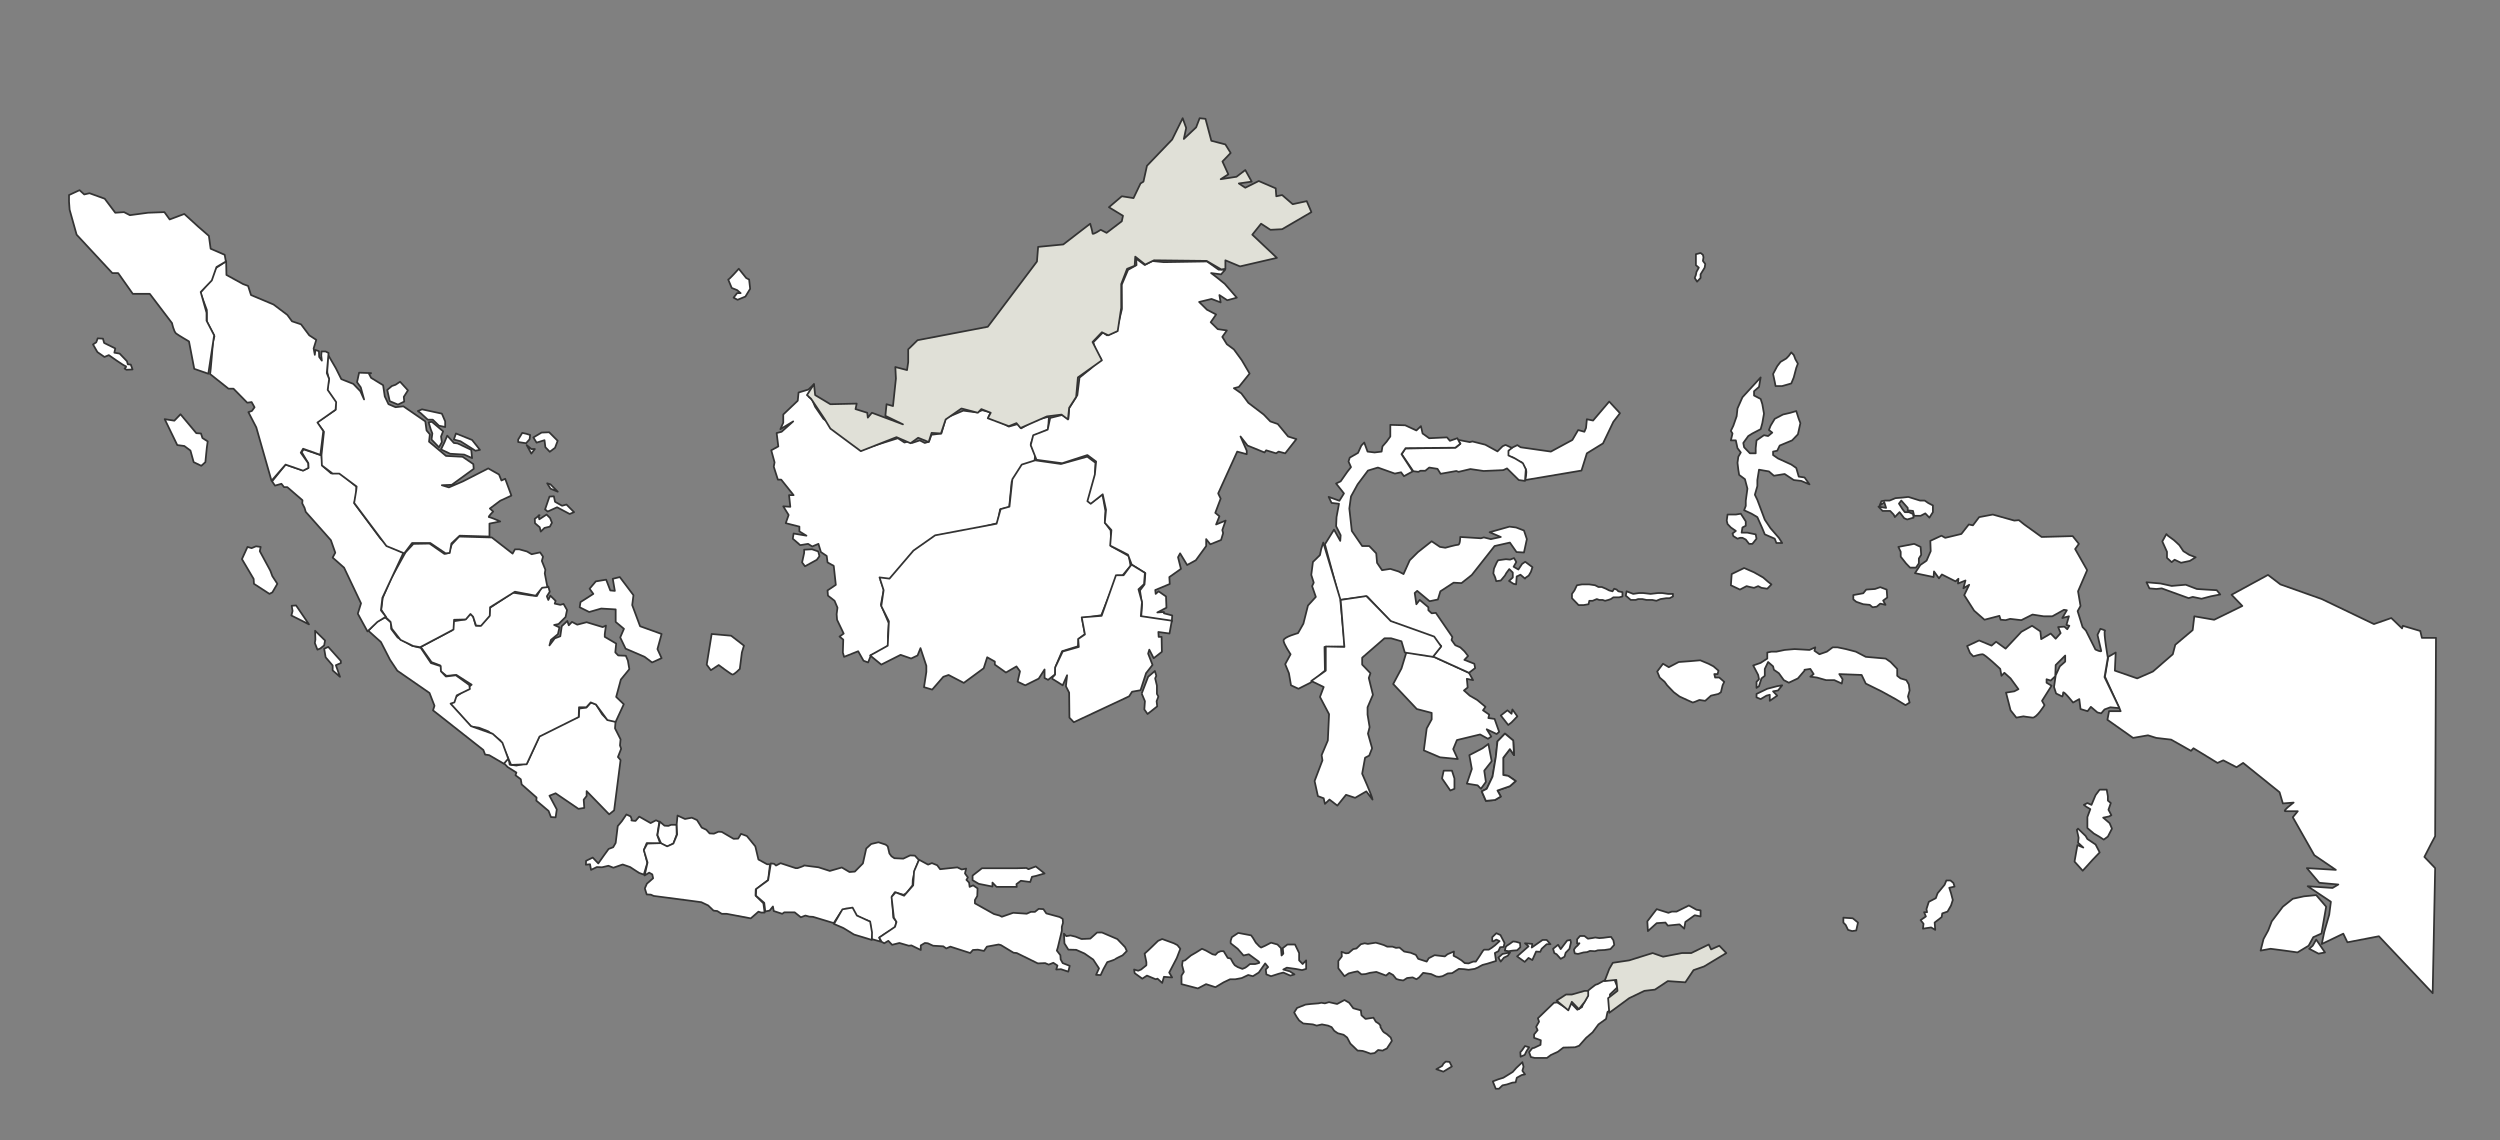 <?xml version="1.0" encoding="utf-8"?>
<!-- Generator: Adobe Illustrator 23.0.3, SVG Export Plug-In . SVG Version: 6.00 Build 0)  -->
<svg version="1.1" id="Layer_1" xmlns="http://www.w3.org/2000/svg" xmlns:xlink="http://www.w3.org/1999/xlink" x="0px" y="0px"
	 viewBox="-505.201 -274.435 2020.805 921.798" enable-background="new -505.201 -274.435 2020.805 921.798" xml:space="preserve">
<rect x="-505.201" y="-274.435" width="2020.805" height="921.798" fill="#808080" stroke="none"/>
<desc  style="-webkit-tap-highlight-color: rgba(0, 0, 0, 0);">Created with Raphaël 2.1.2</desc>
<path fill="#FFFFFF" stroke="#333333" stroke-width="1.429" stroke-linejoin="round" d="M-2.527,389.304l3.68-5.402l3.345,1.568
	c0,0,1.505,2.963,0.669,3.137c-0.836,0.176,3.345,0.523,3.345,0.523l3.01-3.484l9.198,5.227l4.349-2.266l2.677,1.221l-1.674,10.805
	l2.51,6.971l-11.038-0.521l-2.175,5.402l2.677,10.631l-2.844,9.41l-3.846-1.395l-7.192-4.705l-6.021-2.09l-7.525,2.613l-4.014-1.57
	l-5.185,1.223l-4.181-0.176l-4.684,2.266l-0.836-4.529l-3.345,0.346l0.167-3.137l5.352-2.613l4.516,4.707l4.684-6.623l3.68-5.055
	l3.679-1.395l2.008-3.484l1.672-13.596L-2.527,389.304z"/>
<path fill="#FFFFFF" stroke="#333333" stroke-width="1.429" stroke-linejoin="round" d="M41.624,392.269h-4.348l-2.175,0.871
	l-3.177-0.174l-3.847-3.312l-1.84,10.978l3.011,6.971l4.85,2.441l5.018-2.617l2.676-7.143L41.624,392.269z"/>
<path fill="#FFFFFF" stroke="#333333" stroke-width="1.429" stroke-linejoin="round" d="M41.792,391.569l0.669-6.795l6.02,2.787
	L54,386.517l4.183,1.916l3.846,6.1l3.68,1.744l2.675,2.961l3.513,0.176l3.68-1.57l2.676,0.176l9.533,5.576l3.68-0.174l2.341-3.834
	l4.683,1.742l6.856,8.365l2.509,10.631l7.025,3.836h2.341l-1.505,12.719l-10.035,7.67l-0.167,4.879l6.354,6.273l1.004,7.494h-2.843
	l-2.175-0.697l-6.188,5.402l-19.4-3.66h-4.014l-3.68-2.264l-3.01-0.35l-4.349-4.184l-5.52-2.613l-9.03-1.221l-29.435-3.832
	l-2.342-1.045l-3.345-0.176l-1.506-4.879l1.673-3.834l5.017-4.357l-0.668-3.135l-2.509-1.396l-3.679,2.267l2.34-10.459l-3.01-10.105
	l2.844-5.232l10.87-0.346l5.185,2.613l5.018-2.267l3.011-7.318L41.792,391.569z"/>
<path fill="#FFFFFF" stroke="#333333" stroke-width="1.429" stroke-linejoin="round" d="M117.888,423.464l2.676,0.346l1.505,1.397
	l3.68-1.918l12.209,4.008h1.505c0,0,6.857-2.264,5.352-2.264c-1.505,0,11.54,1.568,11.54,1.568l9.198,2.961l9.7-2.787l6.187,3.658
	l4.349-0.348l6.523-6.621l2.676-12.027l4.014-3.658l5.854-1.395l5.854,1.914l1.672,1.396l1.339,5.75l1.672,2.268l2.342,1.568
	l7.191,0.348l5.52-2.613l3.847,0.172l3.344,3.664l-3.344,8.189l-1.672,7.668l-0.168,4.529l-5.019,6.273l-2.173,1.397l-7.19-2.094
	l-2.342,3.486l1.171,17.08l2.508,3.135l-1.171,4.881l-8.696,5.404l-4.014,2.787l1.171,3.137l-7.359-2.092l-1.337-14.117
	l-6.357-2.439l-4.849-2.613l-3.513-5.402h-4.85l-3.847,2.615l-5.854,9.062l-16.725-5.055l-3.01-0.176l-3.178-0.871l-3.68,1.395
	l-5.017-4.008h-8.363l-1.672,1.219l-6.856-2.264l-0.67-3.662l-2.676,3.312l-3.512,0.697l-0.836-6.969l-6.689-5.752l0.167-5.404
	l9.7-7.145L117.888,423.464z"/>
<path fill="#FFFFFF" stroke="#333333" stroke-width="1.429" stroke-linejoin="round" d="M168.896,472.433l6.857-11.85l4.181-0.699
	l4.015-0.695l3.512,6.447l10.703,4.879l1.506,8.717l-0.169,6.098l-14.382-4.355l-8.529-5.23L168.896,472.433z"/>
<path fill="#FFFFFF" stroke="#333333" stroke-width="1.429" stroke-linejoin="round" d="M237.672,420.515l7.331,3.943l3.075-1.232
	l4.257,1.727l2.364,3.203l13.956-1.478l3.546,1.725l3.549-0.738l-0.947,3.941l2.367,3.205l-1.184,1.971l2.128,2.221l0.474,3.447
	l2.839-1.23l3.548,2.463l-0.236,6.164l-1.894,3.201v2.715l15.373,8.623l4.495,1.234l1.892,0.986l9.224-3.205l10.88,0.738
	l3.311-1.479h3.312l3.075-2.463l3.783,0.244l2.364,3.453l10.881,2.955l2.364,1.48l0.237,3.203l-0.945,3.205v3.203l-3.311,13.801
	l-0.71,2.219l2.838,3.697l0.237,3.449l1.654,2.959l5.677,2.219l-1.181,4.682l-5.914-1.971l-3.785,0.244l0.947-3.203l-3.312-2.219
	l-3.783,1.478l-2.838-1.23l-5.913,0.244l-17.031-8.377l-2.602-0.248l-10.17-6.16l-1.892-0.494l-9.46,1.725l-2.364,3.451
	l-4.969-0.984l-4.021,0.244l-2.128,2.467l-16.083-5.178l-3.312,1.48l-2.365-1.725l-8.278-0.494l-4.256-1.973l-2.365-0.244
	l-3.312,1.971v3.695l-7.568-3.695l-2.129,0.246l-7.568-2.217l-5.913,1.477l-3.075-3.203l-3.311,1.971l-2.129-1.23l-1.891-3.451
	l12.771-8.625l1.184-3.943l-2.131-3.451l-1.892-16.76l3.312-3.699l6.857,2.713l7.332-8.379l0.71-11.338L237.672,420.515z"/>
<path fill="#FFFFFF" stroke="#333333" stroke-width="1.429" stroke-linejoin="round" d="M288.521,427.413h27.437l8.514-0.244
	l1.657,0.986l5.913-2.219l7.095,5.668l-6.86,1.975l-3.31,0.736l-1.42,4.191l-7.568-0.986l-3.547,2.711l0.234,2.217h-16.317
	l-3.312-3.447v3.201l-11.116-2.217l-4.967-2.959v-3.697L288.521,427.413z"/>
<path fill="#FFFFFF" stroke="#333333" stroke-width="1.429" stroke-linejoin="round" d="M-98.421,341.894l4.258-3.695l0.945,5.422
	l5.44,0.738l8.515-1.725l10.171-22.182l16.556-9.121l15.137-6.408l0.474-6.652l5.677-0.738l3.547-3.945l4.021,0.984l5.203,8.383
	l4.258,4.436l6.622,0.738l-0.474,6.162l4.494,8.873l-0.473,4.928l0.945,2.711l-2.602,6.654l2.129,2.467l-5.203,40.666l-4.021,3.203
	l-18.212-18.732v3.945l-2.366,2.957l0.474,6.652l-4.729,0.742l-18.449-12.57l-4.967,1.971l5.913,11.092l-0.946,6.408l-3.784-0.246
	l-1.893-4.93l-9.933-8.381l0.235-2.463l-12.062-10.6l-0.71-4.19l-4.258-3.203l0.71-2.219l-7.096-4.438L-98.421,341.894z"/>
<path fill="#FFFFFF" stroke="#333333" stroke-width="1.429" stroke-linejoin="round" d="M-165.118,248.484l25.544-13.556
	l0.709-7.146l9.461-1.479l4.258-4.436l2.365,1.724l2.128,7.641h3.312l7.568-7.641l0.473-6.652l18.686-12.324l14.427,2.217
	l4.967,0.494l1.893-3.45l0.946-3.696l6.386-0.494l1.183,4.19l-2.365,3.699l1.183,2.955l1.656-3.449l4.257,4.189l-0.71,2.218
	l4.494,0.986l2.602-0.74l2.839,4.929l-1.183,5.669L-53.719,230l-3.548,0.74l4.257,1.971l-1.183,5.422l-5.676,4.685l-1.183,4.436
	l4.257-5.669l4.494-1.727l1.183-8.133l4.494-4.189l1.183,3.451l2.602-2.711l4.257,2.218l7.569-1.973l13.009,3.944l2.602-1.233
	l-0.947,6.901v2.218l9.225,5.423l-0.709,7.146l2.364,2.466l6.149,0.244l1.656,3.945l1.183,6.9l-6.859,8.381l-3.784,14.049
	l6.15,5.916l-6.623,14.293l-6.622-1.48l-9.225-12.568l-4.258-1.725l-3.547,3.941h-5.914l-0.236,7.889l-31.692,15.773l-10.407,22.426
	l-12.536,0.494l-2.364-5.422l-6.387-14.293l-9.697-7.396l-7.568-2.955l-6.622-0.986l-17.267-19.225l3.312-3.203l14.664-11.338
	l-12.3-7.887l-8.041,0.738l-4.967-3.943v-4.435l-7.097-2.711L-165.118,248.484z"/>
<path fill="#FFFFFF" stroke="#333333" stroke-width="1.429" stroke-linejoin="round" d="M-207.455,235.422l6.858-7.393l6.623-3.451
	l4.967,4.191v5.174l5.203,6.902l11.589,6.652l7.097,1.727l8.278,12.322l7.805,2.467l0.236,4.189l4.021,4.188l8.041-0.984
	l10.88,7.887l0.474,3.205l-10.644,5.176l-1.893,5.668l-3.074,0.986l16.556,18.238l17.503,6.162l7.805,7.146l3.784,10.352
	l0.946,2.711l-3.548,3.941l-11.826-6.9l-3.312-0.49l-1.419-3.697l-40.681-32.041l1.183-3.697l-4.021-10.352l-26.017-17.992
	l-5.914-8.873l-7.331-14.293L-207.455,235.422z"/>
<path fill="#FFFFFF" stroke="#333333" stroke-width="1.429" stroke-linejoin="round" d="M-107.645,160.006l-26.49-0.74
	l-5.913,6.408l-2.364,6.9l-3.549,0.74l-12.062-8.38l-13.009,0.247l-6.387,6.9l-11.589,20.948l-6.858,15.774l-1.184,9.613l4.02,6.406
	l3.549,3.451l0.946,5.422l7.096,9.12l10.17,4.929l5.676,0.984l26.964-14.295l0.472-7.885l9.461-0.248l3.784-4.436l2.13,2.218
	l2.364,7.146l4.021,0.248l7.095-8.133l0.236-6.902l20.104-12.569l16.793,3.205l5.203-6.408l4.258-0.493l-2.13-11.091l0.474-2.958
	l-2.838-7.146l0.946-3.451l-2.366-3.45l-6.857,1.48l-3.785-2.219l-6.149-1.726h-3.548l-1.893,3.45L-107.645,160.006z"/>
<path fill="#FFFFFF" stroke="#333333" stroke-width="1.429" stroke-linejoin="round" d="M-285.27,114.657l10.881-13.556
	l13.954,4.682l4.493-1.971v-3.698l-5.439-9.118l1.655-2.218l14.428,4.929l0.71,8.38l7.095,6.161l6.622-0.739l13.719,11.338
	l0.237,5.422l-1.893,8.134l21.05,28.343l5.677,5.668l13.009,5.915l-17.029,36.477l-1.183,10.104l4.02,5.176l-6.859,4.19l-8.042,7.64
	l-7.805-14.295l2.601-8.38l-13.719-28.835l-9.224-8.133l2.129-3.944l-3.547-10.105l-20.342-22.921l-0.945-3.204l-1.893-3.696
	l0.236-2.465l-12.298-10.599h-2.602l-2.13-2.711l-5.203,1.479L-285.27,114.657z"/>
<path fill="#FFFFFF" stroke="#333333" stroke-width="1.429" stroke-linejoin="round" d="M-309.63,177.505l4.493-9.859l3.311,0.985
	l3.548-1.479l3.784,0.493l-0.71,3.45l8.515,15.774l1.656,4.436l4.021,6.162l-4.021,6.9l-2.365,1.232l-12.536-8.133l-0.236-3.943
	L-309.63,177.505z"/>
<path fill="#FFFFFF" stroke="#333333" stroke-width="1.429" stroke-linejoin="round" d="M-268.713,219.402l-0.71-4.188l3.548-0.249
	l10.407,15.282l-14.191-7.149L-268.713,219.402z"/>
<path fill="#FFFFFF" stroke="#333333" stroke-width="1.429" stroke-linejoin="round" d="M-250.502,235.422l8.042,7.887
	l-0.709,3.944l-3.075,2.465l-2.365,0.984l-2.129-5.423l0.474-2.711L-250.502,235.422z"/>
<path fill="#FFFFFF" stroke="#333333" stroke-width="1.429" stroke-linejoin="round" d="M-239.858,248.484l10.17,11.337v1.725
	l-4.02,1.727l3.311,9.367l-5.913-5.178v-3.943l-5.676-6.654l-1.183-6.9L-239.858,248.484z"/>
<path fill="#FFFFFF" stroke="#333333" stroke-width="1.429" stroke-linejoin="round" d="M-240.347,11.826l6.689,11.502l4.349,8.714
	l9.7,3.834l5.686,5.926l3.011,6.622l-2.676-9.759l-3.011-4.184l1.673-7.668l9.7,0.35l-1.672,0.696l1.672,3.137l9.699,5.926
	l1.338,9.062l3.011,6.274l5.687,2.44l6.355-0.697l17.727,12.199l1.004,7.319l2.675,3.137l-0.668,5.926l13.714,11.502l13.38,0.696
	l8.696,5.926l0.334,3.834l-17.729,12.897l-8.026,0.349l5.687,1.742l11.371-4.88l20.404-10.456l8.696,4.88l2.007,4.88l3.011-1.395
	l5.017,13.595l-9.03,4.182l-8.362,6.273l2.676,2.439c0,0-4.683,4.531-3.345,4.531c1.338,0,9.031,3.486,9.031,3.486l-8.697,1.742
	v10.457l-24.082-0.697l-6.689,6.273l-1.339,7.669l-3.345,0.348l-12.376-8.365h-14.718l-6.354,8.365l-14.383-5.926l-26.091-34.854
	l1.673-10.107l0.335-3.137l-14.049-10.456h-5.352l-8.696-6.624l-0.335-8.364l2.007-18.821l-5.686-7.669l15.053-10.107v-5.577
	l-6.69-10.456l1.339-8.714l-1.339-5.577L-240.347,11.826z"/>
<path fill="#FFFFFF" stroke="#333333" stroke-width="1.429" stroke-linejoin="round" d="M-188.502,37.619l3.011-1.045l3.68-2.44
	l6.355,6.971l-3.345,5.228l0.335,3.834l-5.019,2.439l-6.689-2.788l-2.007-9.062L-188.502,37.619z"/>
<path fill="#FFFFFF" stroke="#333333" stroke-width="1.429" stroke-linejoin="round" d="M-164.084,56.441l16.056,3.484l2.675,6.274
	v4.53l-5.017-1.045l-5.018-4.88h-4.014l-5.687-5.228l-2.341-1.743L-164.084,56.441z"/>
<path fill="#FFFFFF" stroke="#333333" stroke-width="1.429" stroke-linejoin="round" d="M-156.057,66.549l9.031,7.668l-1.673,4.183
	l0.67,4.531l-2.342,4.182l-6.021-6.273l0.67-4.879l-1.338-3.485l-1.673-5.578L-156.057,66.549z"/>
<path fill="#FFFFFF" stroke="#333333" stroke-width="1.429" stroke-linejoin="round" d="M-138.329,80.839l5.352,1.395l12.042,7.668
	l3.68-0.697l-6.355-8.017l-13.046-5.228L-138.329,80.839z"/>
<path fill="#FFFFFF" stroke="#333333" stroke-width="1.429" stroke-linejoin="round" d="M-143.681,77.702l5.352,5.925l3.011,0.35
	l11.038,5.227l0.669,6.623l-6.355-2.789l-11.372-0.696l-7.359-3.485l2.677-5.578L-143.681,77.702z"/>
<path fill="#FFFFFF" stroke="#333333" stroke-width="1.429" stroke-linejoin="round" d="M-35.977,212.24l10.37-6.622l-3.012-4.181
	l5.019-5.926l8.362-1.395l3.344,8.714l3.68,0.349l-1.672-9.759l5.686-1.395l11.038,14.639l-1.004,8.016l6.355,17.079l17.393,6.275
	l-3.345,12.2l3.345,7.318l-7.693,3.486l-6.019-4.533l-15.388-6.623l-4.348-9.062l3.011-6.969l-6.689-5.578v-10.108l-11.708-0.695
	l-9.699,2.786l-7.693-3.833L-35.977,212.24z"/>
<path fill="#FFFFFF" stroke="#333333" stroke-width="1.429" stroke-linejoin="round" d="M66.043,262.782l4.013-24.747l15.722,1.393
	l10.369,8.016l-1.673,5.577l-1.673,13.245c0,0-4.683,4.879-6.021,4.533c-1.338-0.352-11.038-7.67-11.038-7.67l-6.354,4.184
	L66.043,262.782z"/>
<path fill="#529E56" fill-opacity="0" stroke="#529E56" stroke-width="1.429" stroke-linejoin="round" stroke-opacity="0" d="
	M-26.52,194.263l9.461-2.957l17.029-2.957l12.3,13.801v14.789l2.837,10.844l15.138,6.902h48.249l19.868,5.913l2.838,7.887
	l-3.785,18.733l-6.621,7.883l-15.138-8.871l-9.461,2.957l-4.73-6.9l6.623-25.633l-35.004,0.986l-0.947,10.845l2.838,6.901
	l-3.784,6.9l-10.406,0.986L2.81,253.413l-8.516-8.871l2.839-10.845l-7.568-5.915l0.945-6.902l-17.975,0.987l-12.3-7.887l9.461-8.873
	l-0.945-2.958L-26.52,194.263z"/>
<path fill="#FFFFFF" stroke="#333333" stroke-width="1.429" stroke-linejoin="round" d="M-335.411,27.901
	c0.474-0.985,2.365-26.123,2.365-26.123l1.184-4.438l-6.15-11.829v-9.366l-5.203-14.048l8.278-9.858l4.021-9.859l8.515-5.669
	l0.236,11.091l13.481,7.395l4.021,1.479l2.364,7.393l18.212,7.642l11.117,8.378l3.784,5.177l7.331,2.465l6.623,8.872l5.677,3.697
	l-2.129,6.901l0.945,5.175l0.474-3.942l2.838,0.985l0.237,4.682l2.128,2.958l-0.473-4.19l0.236-3.203h3.312l2.365,1.232
	l-1.42,16.267l1.893,4.683l-1.182,8.872l6.857,9.859l-0.472,6.161l-14.665,10.351l4.73,6.899l-2.365,19.225l-13.954-4.929
	l-1.893,3.204l5.913,8.38l0.236,3.943l-4.257,2.218l-14.19-4.929l-11.353,13.061l-12.299-43.13l-6.386-12.323l2.837-0.986
	l2.13-2.957l-2.365-4.189l-3.548,0.492l-11.116-11.337h-4.021L-335.411,27.901z"/>
<path fill="#FFFFFF" stroke="#333333" stroke-width="1.429" stroke-linejoin="round" d="M-372.071,64.379l7.805,1.232l4.967-5.177
	l12.772,15.28l3.784,0.247l1.183,3.696l4.258,2.711l-0.71,4.931l-1.183,11.829l-3.311,2.958l-6.15-2.958l-2.602-9.365l-4.967-3.696
	l-5.677-0.74L-372.071,64.379z"/>
<path fill="#FFFFFF" stroke="#333333" stroke-width="1.429" stroke-linejoin="round" d="M-449.413-116.77l8.516-3.943l3.784,3.451
	l4.258-0.986l12.298,4.436l8.516,11.338l7.095-0.493l4.73,2.464l14.665-1.971l13.243-0.493l4.258,5.915l11.826-4.437l11.353,10.353
	l8.515,7.393l1.42,10.352l11.353,4.929l0.945,5.422l-7.568,4.437l-3.784,10.845l-8.987,9.365l4.729,16.76v6.407l6.15,11.83
	l-4.73,31.054l-11.353-3.943l-4.258-22.181c0,0-8.514-4.93-10.407-6.409c-1.891-1.478-3.31-8.38-3.31-8.38l-17.976-23.659h-13.718
	l-11.826-16.76h-4.729l-28.855-31.054l-5.677-20.21l-0.474-6.408V-116.77z"/>
<path fill="#FFFFFF" stroke="#333333" stroke-width="1.429" stroke-linejoin="round" d="M-430.018,3.995l2.602-1.725l1.183-3.204
	l4.257,0.246l0.946,3.451l8.988,4.436l-0.711,3.449l4.258,0.739l5.914,6.162l0.709,2.465l2.364,0.246l1.42,3.943l-4.967,0.247
	l-1.419-0.986c0,0,2.128-1.725,0.709-1.972c-1.418-0.247-13.482-8.872-13.482-8.872l-3.548,1.477l-5.676-3.943L-430.018,3.995z"/>
<path fill="#FFFFFF" stroke="#333333" stroke-width="1.429" stroke-linejoin="round" d="M-74.06,79.166l6.622-3.943l6.15-0.246
	l6.858,6.9l-2.128,5.669l-4.258,3.203l-3.548-3.696l-0.709-5.669l-6.387,1.973L-74.06,79.166z"/>
<path fill="#FFFFFF" stroke="#333333" stroke-width="1.429" stroke-linejoin="round" d="M-61.051,126.98l3.548-0.246l0.946,4.437
	l5.677,3.203l3.547-0.985l6.149,6.161l-3.548,1.479l-10.17-5.422l-7.568,3.451l-2.129-1.726L-61.051,126.98z"/>
<path fill="#FFFFFF" stroke="#333333" stroke-width="1.429" stroke-linejoin="round" d="M-86.358,80.892l3.312-5.422l3.312,0.739
	l3.074,0.985l-0.473,3.451l-2.839,3.203l-6.386-0.985V80.892z"/>
<path fill="#FFFFFF" stroke="#333333" stroke-width="1.429" stroke-linejoin="round" d="M-75.715,92.229l-3.784-6.901l3.784,3.204
	h2.839L-75.715,92.229z"/>
<path fill="#FFFFFF" stroke="#333333" stroke-width="1.429" stroke-linejoin="round" d="M-62.902,116.217l2.676,0.871l5.854,5.925
	l-5.854-2.439L-62.902,116.217z"/>
<path fill="#FFFFFF" stroke="#333333" stroke-width="1.429" stroke-linejoin="round" d="M-69.926,142.184l0.668,3.137l5.855-3.834
	l2.843,2.789l1.505,3.833l-1.673,3.138l-4.348,1.046l-3.011,2.962l-0.836-3.485l-3.847-3.312l-0.168-3.485l3.848-2.962
	L-69.926,142.184z"/>
<path fill="#FFFFFF" stroke="#333333" stroke-width="1.429" stroke-linejoin="round" d="M83.436-48.473
	c0.836,0,8.529-8.714,8.529-8.714l6.021,7.494l2.342,1.22l0.836,7.493l-3.847,6.274l-6.355,2.614l-3.177-1.743l2.842-3.659h2.844
	l-2.844-2.439l-4.348-1.743L83.436-48.473z"/>
<path fill="#529E56" fill-opacity="0" stroke="#529E56" stroke-width="1.429" stroke-linejoin="round" stroke-opacity="0" d="
	M85.591-42.093l-2.366-6.655l9.697-8.625l4.73,7.147l3.784,2.218l-0.946,7.394l-3.075,5.422l-6.857,3.696l-2.839-0.985l2.602-5.177
	l-2.602-3.943L-56.084,87.546l2.365-6.162l-8.042-6.407l-5.439,0.246l-6.149,4.929l-2.365-3.204l-7.568-2.218l-3.312,6.162
	l0.474,0.985l5.676,1.479l4.257-2.219h3.784l1.42,2.957l-7.806,1.479l3.548,6.407l2.838-3.696l-3.547-0.739l6.526-5.139l5.018-0.871
	l0.669,4.88l3.178,3.833l3.847-1.567l-5.352,28.059l3.01,0.348l3.847,4.531l-5.018-1.395l-1.17-1.742l-0.168,8.19l3.848,0.35
	l1.839,4.356l4.181,2.962l4.684-0.696l5.352,6.1l-2.342,1.742l-10.536-5.577l-8.027,3.486v2.962l3.345,3.486v1.567l-1.004,4.184
	l-3.847,0.871l-3.846,3.137l-1.171-4.356l-4.181-2.44l0.333-3.659l3.513-2.614l1.003,2.788l4.851-3.485l-0.836-4.531l3.178-9.236
	V89.204L85.591-42.093z"/>
<path fill="#FFFFFF" stroke="#333333" stroke-width="1.429" stroke-linejoin="round" d="M152.675,36.225l-4.015,10.108l2.676,2.44
	l2.342,5.576l6.689,9.76l5.352,3.835l2.677,3.833l22.409,17.776l9.701-3.485l20.069-6.274l5.351,3.485l4.35-1.394l1.672,1.742
	l6.355-2.091l4.014,2.091l3.346-1.045l2.007-5.577l8.026-1.045l3.681-12.548l14.047-5.926l10.703,1.394l4.684-1.742l6.689,1.742
	l-1.672,3.835l13.38,5.925l3.011,1.743l7.357-2.092l2.676,3.485l11.373-6.622l11.038-2.789l-0.67,10.457l-11.705,5.577l-2.342,6.273
	l3.679,8.365l-0.67,5.577l-10.033,3.834l-8.361,12.548l-2.007,20.563l-7.359,1.743l-2.007,11.153l-45.156,11.502l-6.021-0.348
	l-16.725,11.502l-19.066,22.655l-7.694,0.697l2.677,7.668l-2.342,12.2l6.355,14.986l-0.67,10.804l0.67,6.974l-7.357,5.227
	l-7.024,2.788l-2.342,5.928l-3.681-1.396l-4.348-7.666l-11.372,4.529l-1.004-3.485l0.334-10.457l-3.01-2.441l3.345-2.439
	l-5.352-11.151L171.07,222l0.67-5.227l-2.342-5.577l-5.352-4.183l-0.335-4.183l6.69-4.531l-1.673-15.337l-5.018-2.787l-0.669-5.229
	l-4.683-3.137l-2.007-6.622l-5.018,2.092l-3.345-2.092l-6.354,1.046l-6.021-5.229l0.67-4.183l10.368,1.743l-5.687-3.486v-3.833
	l-11.038-2.789l2.342-6.622l-4.349-6.971l5.687,0.349l-1.003-9.411h3.68l-10.036-12.547h-2.675l-3.345-10.457l0.668-3.485
	l-2.675-9.76l5.687-3.137L122.57,75.61l4.014-1.045l9.366-8.365l-10.369,6.274l2.341-5.229v-6.622l11.707-11.153l0.669-6.623
	l8.028-2.439L152.675,36.225z"/>
<path fill="#FFFFFF" stroke="#333333" stroke-width="1.429" stroke-linejoin="round" d="M143.141,180.176l1.673-7.668v-2.614
	l6.355-0.349l5.018,1.743l1.004,3.833l-2.175,2.963l-9.533,5.228L143.141,180.176z"/>
<path fill="#FFFFFF" stroke="#333333" stroke-width="1.429" stroke-linejoin="round" d="M331.568,97.65l20.813,2.958l21.287-5.916
	l6.621,4.93l-0.474,11.83l-5.203,18.73l1.894,1.973l9.46-6.901l2.365,13.309l-0.474,9.366l4.73,6.408l0.473,12.815l14.192,7.887
	l1.418,7.888l-6.621,7.887h-4.259l-12.772,32.04l-15.61,2.464l2.365,12.815l-5.203,3.942l-0.472,5.916l-12.774,3.944l-5.203,12.321
	l-0.471,6.408l-5.677,4.436l-2.839-1.477v-6.9l-4.729,7.393l-10.881,5.422l-6.149-2.957l1.892-8.379l-2.837-3.945l-8.515,4.93
	l-8.989-6.406v-2.465l-6.147-3.451l-2.839,8.873l-16.083,11.83l-12.301-6.408l-4.257,1.48l-8.986,10.35l-6.623-1.973l1.892-12.322
	v-4.93l-4.73-14.294l-2.364,5.915l-5.204,2.465l-8.515-2.957l-15.61,7.887l-8.986-7.395l14.189-7.889l0.947-19.715l-6.15-12.324
	l1.894-12.815l-3.312-10.351l8.042,0.985l19.393-22.674l17.504-12.323l49.669-9.365l3.31-11.831l7.097-1.971l2.365-22.182
	l7.568-11.83L331.568,97.65z"/>
<path fill="#FFFFFF" stroke="#333333" stroke-width="1.429" stroke-linejoin="round" d="M343.666,63.412l9.699-2.439l5.018,3.136
	l0.67-8.714l6.568-10.378l1.761-14.197l9.058-7.308l8.27-7.899l-3.949-5.359l-2.259-7.976l7.835-8.023l3.261,2.353l7.619-3.212
	l4.442-18.029l-0.135-19.658l5.095-12.022l6.833-3.853l-0.263-5.196l6.886,5.104l6.21-3.191l9.245,0.922l34.906-0.582l9.367,6.623
	h5.35l-3.344,3.835l-8.029-1.047l3.682,2.789l7.358,5.925l9.701,11.153l-7.695,2.093l-6.353-4.184l1.004,5.926l-7.359-2.789
	l-10.033,2.44l6.353,6.274l7.358,3.835l-4.348,6.274l5.688,5.576l7.359,1.045l-3.682,5.229l3.682,5.925l5.686,4.183l6.355,8.714
	l6.353,10.805l-8.695,10.806l-4.014,1.045l6.02,4.184l5.688,7.667l12.375,9.411l5.354,5.577l6.02,2.091l8.361,10.108l6.69,2.092
	l-9.031,11.502l-5.35-1.395l-2.008,1.395l-8.027-2.44l-1.338,1.743l-13.715-5.577l-5.685-7.319l5.016,11.502v2.788l-7.691-2.091
	l-15.387,33.809l2.008,4.183l-4.348,11.503l3.344,2.788l-2.678,6.622l7.695-3.137l-2.678,7.669l0.67,2.438l-1.672,5.576
	l-8.695,3.487l-3.346-4.184v5.576l-8.363,11.503l-7.023,3.834l-5.686-9.411l-1.674,3.137l2.341,9.411l-9.365,6.623l0.334,5.576
	l-11.705,4.88l0.333,3.136l2.341-2.09l6.022,4.184l0.333,9.062l-7.357,3.833l5.35-0.349v1.047l6.69,1.742l-0.332,4.88l-24.753-3.833
	l0.668-10.109l-1.672-11.153l3.679-4.879l0.669-9.062l-11.037-6.972l-3.012-8.017l-14.382-7.319l1.003-12.547l-5.35-5.927
	l1.002-10.455l-2.674-12.549l-9.701,7.669l-2.676-2.092l6.02-21.61l1.005-10.456l-7.024-5.229l-20.404,6.622l-20.737-2.788
	l-1.674-4.183l-3.009-7.668l2.007-8.016l11.707-4.532L343.666,63.412z"/>
<path fill="#FFFFFF" stroke="#333333" stroke-width="1.429" stroke-linejoin="round" d="M344.814,273.87l8.986,5.668l3.549-8.133
	l-0.947,8.873l2.603,5.174l0.236,20.213l3.549,3.695l44.701-20.947l2.365-3.699l6.858-1.23l4.493-13.805l5.205-6.652l-3.548-9.121
	l0.946-3.203l3.547,6.902l6.623-5.176l-0.236-12.078h-2.365l-0.236-3.941l8.986,1.23l1.894-10.35l-25.072-3.698l0.947-11.337
	l-2.839-10.35l4.493-4.19l0.711-9.12l-10.881-6.654l-6.387,8.627h-6.147l-11.591,32.78l-16.083,1.231l2.602,13.802l-5.44,3.695
	l0.474,6.409l-13.009,3.697l-6.148,13.062v5.67L344.814,273.87"/>
<path fill="#FFFFFF" stroke="#333333" stroke-width="1.429" stroke-linejoin="round" d="M417.66,286.194l5.204-13.555l5.439-4.686
	l1.182,3.943l-0.944,1.973l1.418,5.916v6.652l1.184,2.219l-1.42,3.697l0.473,4.191l-7.805,6.16l-2.602-3.695l0.474-6.656
	L417.66,286.194"/>
<path fill="#FFFFFF" stroke="#333333" stroke-width="1.429" stroke-linejoin="round" d="M1463.859,241.171h-11.373l-1.336-5.575
	l-14.051-4.183l-0.668,2.089l-8.697-8.364l-14.049,4.88l-42.145-20.217l-33.449-11.849l-10.033-7.669l-29.436,16.033l8.697,9.061
	l-22.746,11.155l-16.055-2.791l-1.338,11.155l-14.049,11.851l-2.008,7.668l-16.053,13.941l-12.713,5.576l-18.062-6.273l0.67-14.64
	l-6.02,3.485l-2.676,16.035l12.709,27.883h-9.365l-1.338,6.969l20.738,14.641l12.041-2.092l6.689,2.092l12.043,1.395l16.055,9.062
	l2.008-2.092l19.398,11.852l4.684-2.094l10.703,5.578l5.352-3.484l29.436,23.701l2.674,9.062l8.699-0.697
	c0,0-9.365,6.971-6.689,6.971c2.674,0,10.033,0,10.033,0l-4.014,4.881l17.393,30.672l17.395,11.85l-23.414-1.395l10.033,11.852
	l15.387,1.394l-4.682,2.787l-20.07-1.395l18.732,12.551l-1.338,10.455l-4.016,13.941l-2.006,9.758l17.395-8.365l3.344,6.971
	l25.422-4.877l43.482,46.008l2.006-101.08l-8.695-9.062l5.352-10.455l3.344-6.275L1463.859,241.171z"/>
<path fill="#FFFFFF" stroke="#333333" stroke-width="1.429" stroke-linejoin="round" d="M1055.117,162.748l9.031-4.183l3.01,1.742
	l13.045-3.136l6.021-7.669l3.346,0.697l5.018-6.623l11.037-2.091l17.393,4.88l3.68-0.349l4.348,3.485l14.049,10.108l25.088-0.697
	l5.018,6.273l-3.012,4.183l9.699,17.08l-7.357,17.078l2.008,11.85l-2.342,4.183l4.014,12.897l2.676,2.789l7.691,15.335
	c0,0,5.018,2.44,4.684,1.044c-0.334-1.391-3.01-12.895-3.01-12.895l2.342-4.878c0,0,5.016,1.394,3.68,1.742
	c-1.338,0.347,2.34,21.608,2.34,21.608l-2.676,15.684l12.043,25.098l-7.359-0.697l-4.684,1.742l-2.676,3.137l-3.01-0.697
	l-5.352-4.531l-2.678,3.486l-5.684-1.742l-1.006-8.018l-5.016,2.787c0,0-8.029-10.107-8.029-8.016s-0.668,3.139-0.668,3.139
	l-5.016-2.441l-1.672-5.229l1.336-9.41l3.344-7.318l4.348-3.836v-4.879l-7.691,7.668l-0.334,9.062l-3.68,3.486l-3.346-1.047v2.789
	l4.014,2.439l-7.691,12.201l2.006,3.484c0,0-6.355,10.455-9.701,10.105c-3.344-0.346-7.357-1.043-7.357-1.043l-5.688,1.043
	l-4.682-5.924l-3.68-14.291l6.689-1.047l3.344-1.742l-6.354-8.713l-5.018-4.531l-2.34,2.439l-1.004-5.576
	c0,0-12.375-11.85-14.385-11.85c-2.006,0-7.357,1.742-7.357,1.742l-2.676-2.788l-2.342-5.576l9.701-4.533l10.033,4.183l3.678-3.136
	l7.695,5.575l12.709-13.591l8.697-4.88l6.689,4.529l0.67,6.275l7.693-4.533l4.014,4.184l4.014-4.53l-2.006-4.88l5.018-0.35
	l2.342,2.092l1.672-2.787l-2.342-0.697l2.006-6.974l-5.352,1.395l3.68-6.273l-2.342-0.349l-9.365,5.227h-7.025l-9.031-1.391
	l-9.031,4.528l-9.031-1.044l-3.678,1.044l-4.014-0.347l-1.004-3.138l-12.041,3.138l-8.363-7.319l-2.674-4.183l-5.353-8.366
	l4.014-8.365l-4.684,2.789l1.674-6.274l-6.022,2.439l0.334-3.833l-2.34,2.091l-11.039-5.577l-2.342,3.138l-4.014-5.577l-0.334,4.531
	l-15.051-3.137l4.348-6.623l5.018-3.485l3.344-7.668L1055.117,162.748z"/>
<path fill="#FFFFFF" stroke="#333333" stroke-width="1.429" stroke-linejoin="round" d="M721.301,85.37l2.676,1.742l24.418,3.486
	l17.393-9.411l4.682-8.017l5.019,1.395l1.336-3.137l0.67-6.971l5.018,1.045l13.045-15.336l8.697,9.411l-5.354,6.971l-8.361,17.428
	l-13.045,8.017l-4.348,13.941l-45.492,7.668c0,0,1.676-6.706,0.504-8.539c-2.006-3.138-3.346-5.751-3.346-5.751
	c-6.731-2.184-4.947-3.728-9.266-4.565c-2.459-0.476-2.93-3.232-0.994-5.425C715.67,88.059,713.236,89.19,721.301,85.37z"/>
<path fill="#FFFFFF" stroke="#333333" stroke-width="1.429" stroke-linejoin="round" d="M866.57-46.775l2.838-2.958v-2.957
	l3.312-5.423l0.473-2.956l-1.895-2.466l0.475-2.957l-0.475-1.972l-1.891-1.479l-3.783,0.985v4.438v2.464v1.973l2.365,1.971
	l-1.894,3.451l-0.471,2.464l-0.947,2.465L866.57-46.775z"/>
<path fill="#FFFFFF" fill-opacity="0" stroke="#333333" stroke-width="1.429" stroke-linejoin="round" stroke-opacity="0" d="
	M717.09,82.863l-0.943,8.873l10.406,9.857l1.891,1.972v10.845l20.814,0.985l24.598-9.858l7.568-14.788l11.352-6.9l9.463-19.717
	l4.729-3.943l67.172-116.33l0.945-13.802l-9.459-2.957L863.73-66v4.931l2.84,3.942l-1.893,7.887l-56.764,10.845L717.09,82.863z"/>
<path fill="#FFFFFF" stroke="#333333" stroke-width="1.429" stroke-linejoin="round" d="M631.658,252.673l21.408,3.486l29.1,13.244
	l3.344,5.924l-5.016-1.043l0.668,6.971l-3.01,2.439l4.682,4.182l6.021,3.486l6.689,5.576l-2.006,2.789l5.016,3.484l-0.668,2.789
	l5.016,0.697l3.682,10.455l-2.008,1.742l-8.029-3.83l3.682,5.924l-2.676,1.742l-6.355-3.484l-18.732,4.529l-3.008,7.32l3.678,8.018
	l-14.385-1.397l-13.043-5.576l2.34-17.773l4.014-7.32v-5.229l-12.039-3.137l-19.066-20.217l6.689-12.547L631.658,252.673z"/>
<path fill="#FFFFFF" stroke="#333333" stroke-width="1.429" stroke-linejoin="round" d="M718.623,335.976l-0.666-11.848
	l-6.691-5.578l-6.021,6.273l-1.338,12.549l-2.676,16.031l-4.684,9.758l-4.012,2.094l3.346,7.666l7.357-0.695l4.682-2.789
	l-2.676-4.879l10.035-3.484l4.684-4.182l-6.021-4.185l-4.014-0.695v-13.941l5.352-6.973L718.623,335.976z"/>
<path fill="#FFFFFF" stroke="#333333" stroke-width="1.429" stroke-linejoin="round" d="M680.494,358.98l4.014-11.848
	l-2.008-11.156l10.703-5.576l4.684-3.486l2.674,13.943l-6.019,7.668l1.34,9.062l-4.016,5.574l-2.674-2.785L680.494,358.98z"/>
<path fill="#FFFFFF" stroke="#333333" stroke-width="1.429" stroke-linejoin="round" d="M718.623,335.976l-0.666-11.848
	l-6.691-5.578l-6.021,6.273l-1.338,12.549l-2.676,16.031l-4.684,9.758l-4.012,2.094l3.346,7.666l7.357-0.695l4.682-2.789
	l-2.676-4.879l10.035-3.484l4.684-4.182l-6.021-4.185l-4.014-0.695v-13.941l5.352-6.973L718.623,335.976z"/>
<path fill="#FFFFFF" stroke="#333333" stroke-width="1.429" stroke-linejoin="round" d="M668.451,348.524l2.008,6.273v8.363
	l-3.344,1.397l-6.691-9.76l1.338-6.273H668.451z"/>
<path fill="#FFFFFF" stroke="#333333" stroke-width="1.429" stroke-linejoin="round" d="M713.273,299.728l3.344,2.789l0.67-3.486
	l4.014,5.578l-4.684,4.879l-2.676,2.092l-6.022-7.67L713.273,299.728z"/>
<path fill="#FFFFFF" fill-opacity="0" stroke="#333333" stroke-width="1.429" stroke-linejoin="round" stroke-opacity="0" d="
	M629.65,253.022l9.365,1.395l18.732,2.787l26.09,12.549l2.006,6.971H682.5l-4.682,6.273l12.039,7.668l4.016,3.484l4.014,1.397
	l22.746,4.182l3.344,5.578l-2.676,6.969l-5.352,2.791l7.357,17.426l-3.344,8.365l-4.014-2.787l-2.008,9.062l9.365,10.455
	l-10.033,9.061L701.9,379.196l-9.365-4.182l-3.344-11.854l-11.373,1.397l-8.029,5.578l-11.373-14.641l4.016-10.457l-4.016-6.969
	l-10.703-5.578l-4.014-8.363l6.02-18.127l-14.715-9.758l-18.732-19.52L629.65,253.022z"/>
<path fill="#FFFFFF" stroke="#333333" stroke-width="1.429" stroke-linejoin="round" d="M672.967,81.013l9.867,1.918l2.174-0.523
	l10.369,2.614l9.867,5.402l4.182-4.183l2.342-1.045l5.184,2.439l-2.842,2.266v3.834l5.35,2.439l6.357,3.834l2.342,4.88l-0.67,9.411
	l-5.018-0.697l-9.533-9.411l-3.01,1.395l-15.889,0.697l-10.703-1.568l-9.533,2.266l-1.838-0.697l-12.711,2.266l-2.51-4.009
	l-6.689-1.045l-3.178,2.614h-4.014l-1.506,0.871l-4.182-0.524l-9.363-13.767l2.842-4.531l40.975-0.871l3.68-3.137L672.967,81.013z"
	/>
<path fill="#FFFFFF" stroke="#333333" stroke-width="1.429" stroke-linejoin="round" d="M672.801,79.793l-6.021,2.092l-2.342-2.788
	l-14.383,0.696l-5.352-3.833l-1.338-5.926l-3.68,3.485l-9.031-4.183l-12.041-0.349v9.411l-3.01,4.183l-3.346,3.834l-0.67,4.183
	l-5.686,0.697l-5.685-0.697l-2.676-7.32l-2.342,2.44l-2.676,5.925l-6.689,3.835l-1.004,3.137l2.008,4.53l-3.012,3.835l-5.352,7.667
	l-3.68,1.744l6.356,8.016l-3.678,5.926l-8.697-3.137l2.342,4.879l6.019,0.698l-2.006,10.804l-0.336,7.32l3.68,7.319l-0.336,4.531
	l-5.016-9.062l-7.359,11.852l12.043,44.961l22.076-2.786l19.064,20.215l33.449,12.895l7.359,6.973l-6.689,8.364l29.1,13.244
	l5.016-3.836l-0.668-3.484l-8.029-3.137l3.012-3.135l-3.012-3.834l-3.344-3.138l-4.012-1.742l-3.012-4.183l0.67-2.439l-13.381-19.52
	l-3.346,0.349l-2.676-2.44v-2.439l-7.021-5.927l-2.678,3.486l-1.338-9.062l2.008-1.743l10.033,8.365l6.689-1.394l2.008-6.623
	l10.703-6.971l6.355,0.348l8.363-6.622l18.394-23.354l12.377-2.787l5.354,7.667l6.019,0.35l2.342-10.806l-2.342-6.971l-6.355-2.44
	l-5.352-0.696l-16.057,4.531l9.031,3.834l-8.025,1.742l-5.688-1.395l-2.342,0.698l-16.725-1.046c0,0,0,6.273-1.672,6.273
	c-1.674,0-10.369,2.439-10.369,2.439l-4.35-0.696l-6.69-4.531l-11.037,8.713l-6.689,6.623l-5.018,11.153l-4.014-2.091l-6.689-2.092
	l-6.69,1.047l-4.014-5.926l-0.67-7.669l-5.685-5.926h-5.688l-8.361-12.198l-2.008-18.125l1.34-9.759l5.352-9.76l8.361-11.153
	l8.027-2.44l13.715,4.88l5.016-1.046l2.342,3.137l7.025-3.835l-9.031-13.941l3.346-4.88l40.139-0.348l4.012-3.137L672.801,79.793z"
	/>
<path fill="#FFFFFF" stroke="#333333" stroke-width="1.429" stroke-linejoin="round" d="M718.291,183.661l3.846,2.266l3.01-4.531
	l2.508-1.743l5.854,4.357l-1.17,3.66l-1.838,3.137l-2.51,1.742l-0.502,0.697l-3.678-3.138l-2.51,1.22l-0.502,0.175l-0.502,6.449
	l-2.174-0.523l-3.514-2.266l3.012-2.789v-4.008l-2.842-2.789l-2.342,3.137l-1.172,2.093l-3.346,4.008l-3.678,0.522l-0.836-2.963
	l-0.67-1.567l-0.836-1.743l0.502-3.834l2.174-4.88l1.172-1.917l6.354-0.871l3.344,0.349l3.178-1.22l1.842,3.136L718.291,183.661z"/>
<path fill="#FFFFFF" fill-opacity="0" stroke="#333333" stroke-width="1.429" stroke-linejoin="round" stroke-opacity="0" d="
	M672.625,80.398l2.838,7.394h-25.07h-18.447l-2.838,4.93l8.514,13.309l-8.988,3.45l-3.783-1.479l-1.893,0.986l-11.826-5.423
	l-11.354,1.972l-9.932,14.295l-5.205,15.281l3.312,16.758l8.516,16.268l6.621-1.972l5.203,7.887v4.437l4.73,7.393l5.203-0.492
	l4.258,2.958l3.783-0.493l2.84,0.985l4.256-4.436l1.42-4.93l6.621-8.38l8.988-8.872l1.42-0.493l4.73,6.9l3.783-1.479l6.15,0.493
	l7.096-0.985l2.838-7.888l18.922,0.493l1.893,0.985l2.363-5.422l10.881-1.971l6.621-1.479l6.15,0.986l4.731,4.437l0.947,5.914
	l-3.312,8.873l-1.891,1.479l8.041,9.366l1.891,2.957l-5.203,7.394l-3.311-3.45l-2.365,1.972l-1.418,6.408l-6.625-3.451l2.84-2.464
	l-0.945-3.943l-1.894-2.465l-6.621,8.872l-4.73,2.465v-8.379l-1.42-3.451l3.785-7.393l8.514-0.494h5.205l1.893-5.915l-6.15-6.408
	l-13.719,2.465l-6.621,10.845l-4.258,5.915l-4.73,6.901l-7.096,4.929l-4.256,1.479h-6.625l-6.146,5.422l-5.205,5.916l-5.676,2.464
	l-11.826-5.915l1.42,4.436l0.943,3.453l1.422-2.467l6.148,6.409l0.945,1.479l2.838,2.462h2.84l6.621,6.409l7.096,13.309l1.42,3.944
	l4.729,4.929l3.785,2.958l2.365,1.477l0.947,6.41l3.783,2.465v2.957l-2.838,1.971l-27.436-13.803l4.73-4.928l0.473-1.48
	l-0.947-2.955l-3.311-2.958l-21.287-11.337l-17.029-3.944l-11.824-13.307l-6.623-5.425l-22.233,0.987l-11.826-45.35l6.15-6.901
	l2.838-2.464l-1.42-8.873l2.365-12.322l-8.043-4.437l1.895-2.466l4.73,2.466l3.31,1.479l1.418-6.9l-4.729-5.916l3.783-1.972
	l0.473-6.9l7.568-5.422l-0.945-5.422l0.475-3.451l7.568-1.971l0.943-7.888l5.203-1.972l0.947,5.423l1.418,2.464l6.625,0.493
	l1.418-1.479l2.363-5.915l5.678-3.451l0.947-11.337h8.516l8.039,2.465l2.367,2.957l7.568-4.437l1.418,7.395l3.785,4.437
	l14.662-2.465l0.947,2.957L672.625,80.398z"/>
<path fill="#FFFFFF" stroke="#333333" stroke-width="1.429" stroke-linejoin="round" d="M558.07,274.284l7.693-6.623l-0.334-19.17
	l16.391-0.35l-3.682-38.341l-13.711-45.658l-1.674,5.227l-1.002,4.88l-5.688,5.576l-1.338,10.457l2.006,6.274l-1.336,2.787
	l3.008,8.714l-6.354,6.973l-3.68,14.638l-4.348,7.669c0,0-11.707,3.138-11.707,5.924c0,2.789,5.686,11.155,5.686,11.155l-4.35,8.016
	l3.012,7.32l1.672,9.758l6.021,2.791l9.699-4.881L558.07,274.284z"/>
<path fill="#FFFFFF" stroke="#333333" stroke-width="1.429" stroke-linejoin="round" d="M604.23,371.878
	c0-2.092-8.363-20.914-8.363-20.914l2.342-12.895l3.346-1.744l2.342-5.926l-3.346-11.85l1.338-5.228l-1.672-10.109v-5.924
	l4.35-10.107l-3.346-13.596l1.338-3.832l-6.691-6.971v-5.578l18.062-15.685h5.352l8.363,2.44l2.676,9.062l22.746,3.485l6.689-8.365
	l-5.688-8.018l-35.121-12.546l-19.734-20.216l-20.738,3.136l3.012,37.993l-15.053-0.35v19.519l-11.707,8.365l10.033,4.879
	l-3.008,8.018l7.355,13.943l-1.002,21.262l-5.018,11.848l0.67,4.182l-6.356,16.734l2.676,12.197l4.682,1.744l1.004,4.529l3.68-3.484
	l6.355,4.879l7.023-8.715l7.359,2.439l9.031-5.227L604.23,371.878z"/>
<path fill="#FFFFFF" stroke="#333333" stroke-width="1.429" stroke-linejoin="round" d="M354.807,480.282l1.892,1.971l3.429-0.555
	l4.022,0.986l4.847,1.91l7.096-0.309l5.499-4.93l3.969-0.039l12.377,5.314l6.271,6.537l1.422,3.137l-3.429,3.484
	c0,0-5.938,2.787-6.186,3.225c-0.252,0.436-6.189,2.264-6.189,2.264l-3.178,5.752l-2.175,4.707l-3.679-0.174l2.341-5.231
	l-4.683-7.145l-7.024-4.879l-6.689-2.963l-6.355-0.174l-3.178-5.053L354.807,480.282z"/>
<path fill="#FFFFFF" stroke="#333333" stroke-width="1.429" stroke-linejoin="round" d="M540.887,543.991l2.365-3.695l6.857-2.713
	l4.26-0.492l6.146-0.492l2.365-0.494l2.838,0.494l3.312-0.986l5.439,1.231l1.182,0.248l5.914-3.203l3.785,2.217l3.312,4.435
	l6.146,1.725l0.475,3.945l3.31,2.957l6.387-0.986l1.893,3.205l2.602,1.723l1.182,1.481v1.23l1.891,3.205l0.947,0.986l2.365,1.481
	l3.076,2.711l0.945,2.711l-4.022,6.16l-2.602,1.233l-0.711,0.492l-3.781-0.492l-2.84,2.465l-3.31,0.494l-4.021-1.48l-2.363-0.738
	l-2.84-0.248h-1.184l-5.912-5.666l-2.602-4.93l-2.84-2.217l-4.728-1.234l-2.84-1.971l-2.127-2.961l-2.838-1.23l-4.967-0.986
	l-4.258,0.986l-3.074-0.986l-7.805-0.738l-3.312-2.467l-1.893-2.711L540.887,543.991z"/>
<path fill="#FFFFFF" stroke="#333333" stroke-width="1.429" stroke-linejoin="round" d="M581.566,514.661l-4.967-6.406v-5.916
	l2.838-3.695l-0.236-3.697l3.549,1.23l2.129-0.244l3.785-3.205l2.602-0.492l3.545-3.451l3.076-0.74l2.602,0.494l4.731-0.738
	l1.656-0.25l3.547,0.988l3.074,0.986l2.602,1.23h4.258l2.838,0.986l2.838-0.246l3.785,3.205l5.203,0.984l4.258,1.727l1.891,3.203
	l6.861,2.219l1.654-2.711l4.73-2.465l8.277,0.986l2.129-1.727l5.203-2.217l-0.234,3.449l2.836,1.478l3.549,2.221l2.602,2.217
	l3.074,0.244l3.783-1.477h2.131l2.838-4.189l2.838-4.438l0.945-0.984h3.785l2.365-1.48l2.602-1.971l3.783-3.451l-2.602-1.23
	l-2.602,1.477l-0.707-0.246v-3.205l3.309-3.203l3.312,1.479l3.311,6.41l-0.709,3.203l-2.838,0.246l-1.418,3.203l-2.84,1.48
	l0.945,6.406l-7.096,2.221l-3.783,0.984l-2.367,1.232l-1.18,0.738l-2.84,1.232l-4.967,0.74l-3.547-0.492l-4.258-0.248l-2.365,1.479
	l-3.074,1.973l-3.549,0.246l-4.256,2.217l-2.838,0.494l-2.129-0.246l-4.26-1.973l-6.385-0.986l-3.311,3.697l-2.129,1.48l-3.074-1.48
	l-4.494,0.494l-3.074,1.973l-3.312-0.494l-2.365-0.738l-2.602-3.205l-3.074-1.727l-2.602,2.221l-7.807-2.959l-5.203,0.738
	l-3.547,0.986l-3.31,0.246l-3.076-2.463l-3.545,0.738l-3.785,0.986L581.566,514.661z"/>
<path fill="#FFFFFF" stroke="#333333" stroke-width="1.429" stroke-linejoin="round" d="M707.867,502.833l-1.891-3.205l3.309-2.957
	l6.15-1.232l-1.891,2.711l-3.076,1.478L707.867,502.833z"/>
<path fill="#FFFFFF" stroke="#333333" stroke-width="1.429" stroke-linejoin="round" d="M721.111,493.714l2.604-2.465l-0.238-3.449
	l-3.311-0.986l-2.365-0.248l-2.365,1.727l-2.602,1.725l-0.947,0.986l-0.707,2.957l3.072,0.492l3.312-0.492L721.111,493.714z"/>
<path fill="#FFFFFF" stroke="#333333" stroke-width="1.429" stroke-linejoin="round" d="M721.111,498.644l9.225-8.133l-2.838-2.467
	l5.912,0.494l-0.473,2.957l8.752-6.162H745l3.076,3.451H745l-4.022,3.697l-1.182,2.465l-3.311-0.246l-3.076,6.898l-3.074-1.725
	l-3.074,3.205L721.111,498.644z"/>
<path fill="#FFFFFF" stroke="#333333" stroke-width="1.429" stroke-linejoin="round" d="M750.205,492.481l0.943,3.451l1.895,0.984
	l3.309,3.697l3.076-1.727l0.947-3.203l3.074-3.203l1.182-5.176l-0.473-1.973l-2.604,0.492l-5.203,6.902l-2.127-3.451
	L750.205,492.481z"/>
<path fill="#FFFFFF" stroke="#333333" stroke-width="1.429" stroke-linejoin="round" d="M771.49,488.044l-1.893,0.248v-3.453
	l2.365-2.711h2.367h1.182l2.838,2.221l3.311-0.494l2.604-0.492l3.309,0.492l3.312-0.246l3.549-0.494l2.602-0.244l1.891,2.711
	l0.711,3.695l-3.076,3.451l-4.73,0.738l-5.44,0.248l-2.365,0.738l-4.021-0.246l-2.365,0.986l-2.838,0.246l-4.494,1.232l-2.602-0.494
	l-0.709-2.955l1.42-1.973l1.654-1.478L771.49,488.044z"/>
<path fill="#FFFFFF" stroke="#333333" stroke-width="1.429" stroke-linejoin="round" d="M776.695,527.726l1.654,2.465l-4.494,8.379
	l-0.236,0.984l-3.785,2.219l-4.731-4.93l-3.549,3.945l-0.471-0.248l-7.568-4.682l-2.602,0.246l-13.01,12.568l0.947,2.713
	l-2.365,4.19l1.184,2.711l-2.84,3.449v2.711l5.441,1.975l-0.238,3.697l-5.203,2.461l-1.42,0.25l-2.602,3.201l1.42,3.945l3.074,0.738
	h9.936l3.309-2.463l5.439-2.467l4.496-3.449l9.461-0.248l3.311-1.231l5.678-6.41l5.203-4.436l4.73-6.408l6.146-4.435l1.184-5.668
	l3.312-1.973l-1.42-12.076l6.15-5.914l-2.365-5.916l-6.387,0.246l-2.365,0.492l-4.967,2.711l-1.654,0.494l-3.549,2.711
	L776.695,527.726z"/>
<path fill="#FFFFFF" stroke="#333333" stroke-width="1.429" stroke-linejoin="round" d="M730.809,572.087l-3.311-0.984
	l-2.604,3.695l-1.18,1.232l0.236,3.699l3.31-1.478l1.418-2.959L730.809,572.087z"/>
<path fill="#FFFFFF" stroke="#333333" stroke-width="1.429" stroke-linejoin="round" d="M701.48,599.69l2.365,5.916h2.602
	l2.838-2.711l3.549-0.738l4.492-1.48l2.604-0.246l0.945-3.695l4.019-2.219l2.604-0.492l-2.129-2.961l0.947-3.201l-0.947-3.697
	l-4.967,4.682l-2.838,3.203l-2.365,1.481l-5.203,3.205l-4.02,1.23L701.48,599.69z"/>
<path fill="#FFFFFF" stroke="#333333" stroke-width="1.429" stroke-linejoin="round" d="M655.834,589.833l5.676,1.973l6.859-4.19
	l-1.893-3.699l-3.074-0.244l-1.893,1.725l-0.945,1.725L655.834,589.833z"/>
<path fill="#FFFFFF" fill-opacity="0" stroke="#333333" stroke-width="1.429" stroke-linejoin="round" stroke-opacity="0" d="
	M620.592,567.407c0,2.461-4.256,6.898-4.256,6.898l-7.568,1.478l-4.26,3.451l-14.189-2.957l-8.041-10.352l-6.15-2.957l-5.678-3.945
	l-6.621-5.422l-4.73,2.959l-15.137-2.959l-4.732-8.871l3.312-7.889l15.609-0.984l4.26-2.465l-3.785-24.154v-5.422l3.785-13.307
	l6.148,7.885l8.988-8.871l26.49-7.887l71.426-5.916l58.658-0.984l58.654,1.479l9.463,7.887l0.947,8.379l-9.935,3.451l-9.461,3.449
	l-0.947,13.311l3.785,4.436h14.191l0.945,5.916l-5.203,5.914l1.893,11.338l-3.783,2.955v4.93l-15.611,17.746l-9.932,9.857
	l-9.463-0.492l-11.824,7.395l-14.666,1.478l-2.838,3.943l2.838,7.887l-23.178,13.309h-11.354l-0.473-12.324l11.826-6.406
	l9.934-5.916l2.363-13.801l8.516-8.381l3.785-14.789l16.555-14.293l9.936,7.394l4.73-3.945l2.838,4.438l6.148-2.465l3.312-9.365
	l-2.365-2.465l8.516-6.408l-4.73-17.744l1.891-5.916l-14.191,5.916l-15.137,3.943l-8.986-7.395l-7.57,9.858l-15.137-3.449
	l-1.893-2.957l-10.879,4.928l-25.07,4.437l-15.139,3.943l-17.502,2.463l-4.73-2.463l-7.568,2.957l-19.395,0.494l-18.449-3.451
	l-8.512-0.494l-15.139,0.986l-7.568-1.973h-3.312l-0.471,16.266l12.771-0.984l15.137,3.451l7.568,11.338l9.459,1.971l1.895,5.422
	l9.459,8.873L620.592,567.407z"/>
<path fill="#FFFFFF" stroke="#333333" stroke-width="1.429" stroke-linejoin="round" d="M451.719,511.212l-1.891,2.959v6.898
	l13.242,3.451l6.623-3.451l7.568,2.467l6.625-3.943l5.203-2.465h4.256l5.203-0.986l5.203-2.465l3.783,0.984l4.732-2.955l5.203-7.397
	l2.365,2.961l-1.891,1.969l0.471,3.943l3.785,1.479l6.15-1.969l3.783-0.986l5.676,2.465l3.312-0.988l-3.785-2.463l-5.203-1.48
	l2.838-1.479l7.096,0.986l5.203,0.984l3.31-0.984v-6.898l-2.838,2.955l-2.838-2.955v-5.916l-3.312-6.902h-6.147l-3.787,2.957
	l0.475,4.44l-1.418,1.477l-0.475-5.916l-2.838-2.957l-5.203-1.48l-4.73,2.467l-3.31,1.479l-1.418-0.984l-2.84-2.961l-2.367-3.941
	l-1.418-1.971l-5.203-0.986l-5.203-0.984l-5.203,3.447l-0.947,2.959v1.971l5.678,4.438l4.729,5.422l4.26-0.986l8.041,5.916
	l0.475,0.984l-1.422,0.492l-1.891,0.494h-4.26l-2.363,1.973l-1.418,0.984l-2.365,0.986l-3.785-1.477l-2.365-1.48l-1.418-1.973
	l-1.895-3.449l-2.365-0.494l-3.309-5.422h-2.367l-2.365,0.986l-1.893,1.973l-2.363-0.494l-5.205-2.957l-3.311-1.479l-4.73,2.957
	l-4.256,2.465l-4.732,3.945l-1.892,0.49l-0.474,3.451L451.719,511.212z"/>
<path fill="#FFFFFF" stroke="#333333" stroke-width="1.429" stroke-linejoin="round" d="M411.511,509.239l0.473,2.959l6.15,4.436
	l3.783-2.463l7.097,2.957l1.419-0.494l3.785,3.449l1.418-4.928l6.621,0.492l-2.364-3.941l6.149-11.832l2.839-7.393l-2.365-2.957
	l-2.838-1.48l-9.46-3.449l-3.312,1.479l-6.624,6.408l-4.257,3.945l1.418,6.898v2.465l-4.256,3.449l-2.365,0.986L411.511,509.239z"/>
<path fill="#FFFFFF" fill-opacity="0" stroke="#333333" stroke-width="1.429" stroke-linejoin="round" stroke-opacity="0" d="
	M551.057,500.122l-0.711,9.859l-8.277,0.244l-7.332-0.986l8.277,4.191l-7.805,2.711l-3.074-2.711l-10.406,3.203l-4.731-2.463
	l-0.711-5.424l-3.074,4.684l-4.02,1.973l-5.678,0.244l-7.568,2.957h-7.332l-11.115,5.916l-7.568-2.217l-7.096,3.451l-14.191-3.945
	l-0.711-8.379l2.839-3.205l-1.892-5.176l0.71-2.711l-2.365-0.74l-4.969,9.859l2.367,5.424h-8.278l-1.657,3.695l-4.729-3.449
	l-9.696-3.205l-1.892,2.959l-7.334-5.916l0.474-1.479l6.623-1.232l4.021-2.959l-2.365-8.625l9.696-9.365l5.203-3.943l9.462,4.438
	l4.73,2.711l0.71,6.406l-1.893,3.205h2.838l14.902-8.873l6.621,2.465l3.076,2.219l2.838,0.494l2.838-2.961l-2.602-4.189l0.945-6.898
	l2.602-3.205l6.387,3.697l-3.312,9.611l3.549,6.162l3.076,0.984l1.891,4.438l5.914,3.943l4.256-3.943l2.602-1.232l4.494,0.74
	l-6.385-4.93l-4.494,0.738l-5.205-5.668l-6.621-5.422l2.127-6.902l5.441-3.697l12.061,3.205l3.549,6.408l3.076,3.205l8.277-4.191
	l6.148,1.725l2.838,2.711l4.023-3.205h6.857l3.785,8.627v5.916l1.891,1.48L551.057,500.122z"/>
<path fill="#FFFFFF" stroke="#333333" stroke-width="1.429" stroke-linejoin="round" d="M839.039,262.083l4.684,2.789l8.027-4.182
	l9.365-0.697l8.027-0.695l6.691,2.785l4.012,2.094l4.014,3.484l-0.67,2.787h-2.674l0.668,2.791h3.346l4.014,3.484l-1.338,2.787
	l-1.338,5.576l-2.008,1.397l-6.02,1.393l-4.684,4.184l-4.682-0.697l-3.344,1.395l-2.008,0.695l-4.684-2.09l-6.021-2.787
	l-4.684-3.488l-3.344-3.484l-2.006-2.092l-2.008-2.787l-4.012-3.484l-2.01-4.881L839.039,262.083z"/>
<path fill="#FFFFFF" stroke="#333333" stroke-width="1.429" stroke-linejoin="round" d="M911.959,263.48l4.012,7.666l0.67,3.486
	l-2.008,2.092v4.879l2.008-1.395l2.008-6.273l2.674-2.092v-5.576l2.676-5.576l4.014,3.486l0.67,2.787l4.014,2.789l4.014,5.574
	l4.016,2.094l7.356-3.486l5.354-6.273v-0.697l4.684-0.697l2.676,4.182l-2.676,2.094l5.35,0.697l7.359,2.088h6.689l6.023,2.789
	l0.666-3.484l-2.676-4.184l18.062,0.697l3.346,6.971l12.711,6.273l11.373,6.275l8.025,4.881l3.346-2.094l-1.336-4.877l1.336-4.881
	l-0.668-4.879l-2.008-3.488l-4.684-1.393l-2.676-2.092v-5.576l-5.35-5.576l-4.014-2.789l-16.057-1.395l-8.029-4.183l-8.025-2.089
	l-6.689-1.396h-4.014l-4.684,3.484l-6.02,2.093l-4.016-2.791l0.67-2.786l-4.684,2.091l-12.041-0.695l-8.029,0.695l-6.69,1.394
	h-4.014l-3.346,0.697v4.88l-5.35,3.484L911.959,263.48z"/>
<path fill="#FFFFFF" stroke="#333333" stroke-width="1.429" stroke-linejoin="round" d="M923.328,282.302l8.029-2.094l4.014-0.697
	l-3.344,4.184l-4.016,0.695l3.346,3.486l-6.019,4.184v-4.879l-2.676,0.695l-4.684,2.789l-3.346-1.395v-2.787L923.328,282.302z"/>
<path fill="#FFFFFF" stroke="#333333" stroke-width="1.429" stroke-linejoin="round" d="M1184.449,379.601l-3.311-1.971
	l-1.893-1.477l2.838-1.48l3.311,1.48l3.312-7.889l3.311-4.436h5.678l0.945,5.422v3.449l2.363,1.973l-1.891,5.422l2.365,4.436
	l-1.893,0.986l-4.729,0.986l5.203,4.436l1.891,4.435l-3.311,6.41l-3.311,2.463l-3.785-2.463l-4.256-2.465l-5.205-4.438v-3.943
	v-4.928L1184.449,379.601z"/>
<path fill="#FFFFFF" stroke="#333333" stroke-width="1.429" stroke-linejoin="round" d="M1171.678,421.991l6.621,7.397l8.043-8.873
	l5.676-5.914l-3.311-6.408l-6.623-4.436l-1.42-2.467l-6.146-5.916l-0.947,0.986l1.418,6.41l-0.471,3.941l4.256,3.945l-4.73-1.973
	L1171.678,421.991z"/>
<path fill="#FFFFFF" stroke="#333333" stroke-width="1.429" stroke-linejoin="round" d="M1070.447,443.189l4.258-0.986
	l-0.945-2.957l-2.365-1.971h-3.312l-1.418,3.451l-5.676,6.898l-1.42,3.945l-5.676,2.955l-1.895,5.916l0.475,2.467h-2.365l1.42,3.447
	l-4.258,2.961l2.365,2.955l-0.475,3.945l6.623-0.986l3.312,1.971l-0.473-5.916l5.676-4.436l0.473-2.955l4.258-1.48l2.838-4.928
	l1.418-4.44l-1.418-5.422L1070.447,443.189z"/>
<path fill="#FFFFFF" stroke="#333333" stroke-width="1.429" stroke-linejoin="round" d="M826.363,470.3l0.471,7.887l7.098-6.408
	l7.094-0.494l1.893,2.467l9.461-0.986l3.783,3.451l0.947-5.422l7.568-5.424l4.731,0.984v-4.928l-3.312-0.494l-6.148-3.447
	l-9.932,4.928h-3.785l-2.84,0.986l-9.459-2.959L826.363,470.3z"/>
<path fill="#FFFFFF" stroke="#333333" stroke-width="1.429" stroke-linejoin="round" d="M984.828,467.343l7.568,0.492l4.26,3.449
	l-1.42,6.408l-3.312,0.494l-3.31-0.986l-1.893-3.943l-1.893-1.973V467.343z"/>
<path fill="#FFFFFF" stroke="#333333" stroke-width="1.429" stroke-linejoin="round" d="M917.978,30.648l-14.717,16.033
	l-4.016,9.062l-0.668,6.274l-2.676,7.668l-2.006,4.182l1.336,2.093l-1.336,5.576h4.012l1.338,6.274l2.676,3.486l-2.006,3.484
	l-0.67,4.88l0.67,5.578l0.67,4.182l4.682,3.485l2.008,7.668l-1.34,9.76v4.183l-1.336,3.485l6.019,2.789l4.684,2.787l4.012,9.064
	l2.008,4.879l8.029,3.485l1.336,3.485h4.684l-2.676-4.183l-6.689-7.667l-4.684-6.972l-6.02-16.033l-2.008-4.183l2.008-6.971v-4.88
	l1.338-8.364l8.027,1.393l4.014,3.486l8.695-1.395l7.359,4.88l6.021,0.697l6.69,2.788l-4.014-5.577l-4.684-0.696l-2.006-6.971
	l-4.014-2.789l-10.703-4.88l-4.016-2.788v-2.788l3.346-0.697l2.008-4.183l10.035-4.183l4.68-4.88l2.008-9.062l-1.338-3.486
	l-2.006-6.273l-4.684,1.394l-6.019,1.394l-6.689,3.485l-3.346,5.577l-1.338,3.485l2.676,2.091l-3.346,2.789l-3.344-0.696
	l-6.022,4.182l-0.668,6.274v4.184h-4.684l-2.676-2.789l-2.006-2.092l-0.67-3.485l4.014-5.576l3.346-2.091l6.689-3.485l1.336-4.88
	l1.34-7.669l-1.34-7.668l-1.336-4.182l-5.353-2.789v-3.485l4.016-3.485L917.978,30.648z"/>
<path fill="#FFFFFF" stroke="#333333" stroke-width="1.429" stroke-linejoin="round" d="M928.012,27.859l1.34,6.274l0.67,3.485
	h5.35l7.359-2.091l2.006-4.88l2.008-7.669l1.336-3.485l-2.006-3.485l-1.338-3.485l-2.006-2.091l-2.006,2.788l-2.008,2.091
	l-4.684,2.788l-2.676,3.486L928.012,27.859z"/>
<path fill="#FFFFFF" stroke="#333333" stroke-width="1.429" stroke-linejoin="round" d="M891.219,141.486h6.689l4.014-0.696
	l4.014,6.274v3.484l-2.674,1.395l-0.67,4.184h4.684l6.689,1.394l0.668,3.485l-3.344,4.183h-2.678l-2.676-3.485l-2.674-1.395h-2.01
	l-2.006,0.697l-3.344-2.091l-0.67-2.092l2.676-2.091l-4.012-2.789l-2.678-2.787l-0.67-2.789L891.219,141.486z"/>
<path fill="#FFFFFF" stroke="#333333" stroke-width="1.429" stroke-linejoin="round" d="M894.562,189.586l10.037-4.88l8.025,3.486
	l7.359,4.182l4.014,3.485l2.676,2.093l-3.346,3.485l-4.68-0.698l-2.678-1.395l-3.346,1.395l-3.344-0.696l-2.676-0.698l-5.353,2.789
	l-7.356-3.485L894.562,189.586z"/>
<path fill="#FFFFFF" stroke="#333333" stroke-width="1.429" stroke-linejoin="round" d="M808.935,207.014l0.67-3.485l5.352,2.09
	l4.682-0.695h3.346l6.021,0.695l6.02-0.695h3.346l4.682,0.695h4.016v2.094l-2.678,1.393h-2.676l-4.683,0.696l-3.344,1.396
	l-3.346-0.698h-4.682l-3.344-0.697h-3.348l-2.006,0.697h-4.014L808.935,207.014z"/>
<path fill="#FFFFFF" stroke="#333333" stroke-width="1.429" stroke-linejoin="round" d="M769.467,198.648l4.014-0.696h2.676h3.344
	l4.684,0.696l2.676,1.395h2.678l3.344,1.395l2.676,1.394l2.676,0.697l1.338-2.091l2.006,0.696l1.34,1.395l3.344,0.696v3.487
	l-2.676,0.697H798.9l-2.006,1.392l-2.008,0.697l-2.676,0.698l-2.008-0.698h-2.676l-2.006-0.697l-3.344,1.396H779.5l-0.668,2.788
	l-4.014,0.696h-4.014l-2.676-2.787l-2.678-2.789v-3.486l2.008-2.787L769.467,198.648z"/>
<path fill="#FFFFFF" stroke="#333333" stroke-width="1.429" stroke-linejoin="round" d="M1367.041,485.089l-2.838,4.928
	l-2.84,2.465l7.568,3.945l5.203-0.988L1367.041,485.089z"/>
<path fill="#FFFFFF" stroke="#333333" stroke-width="1.429" stroke-linejoin="round" d="M1229.861,196.235l2.365,4.929l5.676,0.493
	l4.258-0.493l21.758,7.888l3.312-0.987l7.094,1.479l7.572-1.969l7.566-1.48l-2.838-3.451l-8.514-0.493l-7.57-0.492l-8.988-3.45
	l-11.352,0.985l-8.988-1.972L1229.861,196.235z"/>
<path fill="#FFFFFF" stroke="#333333" stroke-width="1.429" stroke-linejoin="round" d="M1242.633,163.209l3.783,8.38v4.929
	l3.785,3.451l2.365-1.972l5.203,2.464l7.096-1.478l4.73-2.958l-5.203-1.972l-4.73-2.958l-3.312-4.929l-4.256-3.943l-4.73-3.451
	l-1.42-1.479L1242.633,163.209z"/>
<path fill="#FFFFFF" stroke="#333333" stroke-width="1.429" stroke-linejoin="round" d="M1367.041,449.103l-9.934,0.986
	l-8.988,1.973l-8.043,6.408l-8.986,11.83l-2.838,7.393l-3.785,6.902l-2.365,9.365l8.043-1.479l11.354,1.479l7.094,0.986l3.312,0.492
	l8.986-5.422l3.785-6.902l6.621-2.955l3.785-21.69L1367.041,449.103z"/>
<path fill="#FFFFFF" stroke="#333333" stroke-width="1.429" stroke-linejoin="round" d="M-505.201-274.435"/>
<path fill="#FFFFFF" stroke="#333333" stroke-width="1.429" stroke-linejoin="round" d="M1029.295,167.646l12.771-2.464
	l5.203,2.464l0.473,6.408l-1.891,2.957v3.943l-2.365,3.451h-4.732l-3.311-3.451l-4.258-5.422v-3.943L1029.295,167.646z"/>
<path fill="#FFFFFF" stroke="#333333" stroke-width="1.429" stroke-linejoin="round" d="M1031.658,130.183l5.203,5.916v1.972
	l4.26,0.492l0.945,3.943h2.838h2.365l3.785-1.971l3.311,3.45l2.838-4.437v-5.423l-3.783-1.971l-2.84-1.973h-3.783l-9.461-2.956
	l-4.256,0.492l-6.15,0.493l-4.731,1.971h-3.785l-2.838,0.494l-1.418,3.449l3.781-2.464l1.422,4.436l-6.15-0.985l3.311,3.449h6.15
	l2.84,2.958l0.943,1.973l3.785-3.944l3.783,4.93l2.365,0.985l5.203-1.479l-0.471-2.958l-3.312-1.479h-3.311l-1.893-2.465
	l-2.838-4.436L1031.658,130.183z"/>
<path fill="#FFFFFF" stroke="#333333" stroke-width="1.429" stroke-linejoin="round" d="M992.871,206.587l8.041-1.479l2.365-2.958
	l7.096-0.492l4.258-1.479l5.203,1.971l0.473,6.409l-3.31,2.464l1.891,3.451l-4.256-0.986l-2.838,2.464l-3.312,0.493l-2.365-1.971
	l-5.203-0.493l-5.676-1.972l-2.365-1.973V206.587z"/>
<path fill="#FFFFFF" fill-opacity="0" stroke="#333333" stroke-width="1.429" stroke-linejoin="round" stroke-opacity="0" d="
	M-451.252-118.59h9.678l7.918,0.917l7.037,2.75l11.436,6.417l7.918,6.417l13.196,1.833l11.437-2.75l7.038-0.917l7.918,5.5
	l9.677-2.75h4.399l8.797,7.335l5.279,6.416l5.277,7.335v8.251h5.279l7.917,5.499l-5.278,1.834l-7.918,3.666l-0.879,2.752
	l-2.64,6.416v5.501l-3.519,2.75l-4.399,3.667v7.334l1.76,7.333l1.76,8.251l2.64,9.168l3.518,9.167l1.759,3.667l-0.879,7.334
	l-2.64,14.668l-3.519,1.833l-7.038,1.833l-4.398,3.667l-9.678,5.501l-1.759,2.75l-12.316,8.251l-8.798,0.917l-25.513-13.751
	l-7.918-15.586l-16.715-6.416l-7.918-16.501l1.76-14.669v-17.417v-14.668l-2.64-15.585l-3.52-13.751v-12.834l-0.88-8.25
	l-1.759-4.584c0,0-0.88,1.833-0.88-5.5C-451.252-114.923-451.252-118.59-451.252-118.59z"/>
<path fill="#FFFFFF" fill-opacity="0" stroke="#333333" stroke-width="1.429" stroke-linejoin="round" stroke-opacity="0" d="
	M-324.568-57.169l4.398,4.583l7.038,1.834l3.518,4.584l7.039,5.5l7.038,9.167l13.196,5.502l5.277,3.666l7.918,6.417l7.038,6.417
	l5.278,5.5l7.038,9.168l1.76,5.5h5.278l0.88,8.251v8.251v7.333v6.418l5.278,12.834l-7.918,5.501l-7.918,4.583v5.5l3.519,4.584
	l1.761,9.167v6.418l0.88,3.666l-11.436-4.583l-6.159,1.833l4.399,10.084v3.667l-7.038-1.833h-5.278l-8.798,0.916l-7.038,4.584
	l-0.88,5.501l-7.037,10.084l-7.038,13.751l-7.039,10.084l-4.398,9.166l-4.398,3.668l-5.279,0.917l-9.678-9.168l-11.436-22.002
	l-7.917-11l-8.798-22.919l-7.918-11l-6.158-14.668l-5.278-11.918l20.234-10.084l8.798-9.167l12.316-4.584l6.157-8.25l3.52-11.917
	V4.252l0.88-7.334l-3.52-5.5l-6.158-14.667l-2.639-11.918l5.278-6.418l4.398-3.666L-324.568-57.169z"/>
<path fill="#FFFFFF" fill-opacity="0" stroke="#333333" stroke-width="1.429" stroke-linejoin="round" stroke-opacity="0" d="
	M-281.461,115.177l7.917-9.168c0,0,3.521,0,7.919,0c4.397,0,12.316,0.917,12.316,0.917l-1.76-11.001l-3.519-4.583h7.037l5.279,4.583
	l0.88,7.334l1.759,5.501h10.558l5.277,2.75l7.039,9.168l3.518,2.75l-2.64,10.083l3.519,11.002l10.558,7.333l4.399,8.251l7.037,3.667
	l3.52,4.583l9.677,3.668l1.759,2.75l-6.157,4.583l-4.398,4.584v4.584l-2.64,4.583l-1.76,7.334c0,0,0,1.834-0.88,6.417
	c-0.879,4.584-2.639,10.084-2.639,10.084l-0.88,8.251l-0.88,2.749l-6.158,2.751l-4.398,1.835l-3.518,4.583l-4.399,9.168
	l-3.519,5.498l-2.64,15.586l-2.64,15.584l-8.797,5.5l-14.076-14.666l-30.791-40.337l-13.196-14.669l-22.873-33.001l1.76-14.668
	l5.277-12.834l14.077-24.753l7.037-5.5L-281.461,115.177z"/>
<path fill="#529E56" fill-opacity="0" stroke="#529E56" stroke-width="1.429" stroke-linejoin="round" stroke-opacity="0" d="
	M1198.947,250.931l-4.014-15.335l-4.016-2.789l-2.674,2.789l1.336,12.546h-4.012l-2.678-8.364l-2.676-5.577l-5.35-11.153v-9.76
	l-1.34-9.759l1.34-8.365l4.012-1.395l2.678-5.576v-5.577l-5.354-4.183l-5.352-9.759l-1.338-2.789l8.027-2.788l-5.352-4.183
	l-9.365-1.395l-16.057,1.395l-4.014-1.395l-8.025-6.972l-10.705-5.576l-9.365-4.182l-5.352-1.394h-8.027l-18.732,11.152
	l-1.336,8.366l-6.691,1.393l-8.027,1.395l-8.027-1.395l-2.676,2.789l-2.678,4.183l1.34,6.971l-8.029,1.395v-6.971l-5.35-1.395
	l14.717-26.489l1.336-4.184l-5.35-5.577l-10.703-2.787l-6.689-1.395h-4.016l-5.352,1.395l-10.703,2.787l5.352,6.972l5.352,1.395
	l10.703,4.182l-2.676,26.49l-17.393,32.066l-6.689-2.789l-13.381,4.184l-4.014,6.97l10.703,4.183h12.043l72.248,36.25l2.676,4.182
	l9.367,1.394l6.689,2.791l5.35,8.363l6.693,2.787l6.688,11.154l1.338,5.578h-8.025l2.674,12.547l5.352,5.578h9.367l12.039-9.76
	v-5.578l4.014-9.76l-2.674-6.969l5.35-1.397l5.354-15.336l8.027-2.787l-2.678,8.363l-8.025,9.76v11.154l8.025,6.971l9.367,1.395
	l4.014,6.969l4.016,2.793l6.689-4.185l6.689,5.578l5.35-4.185h6.691l-8.027-13.941l-4.014-6.969v-8.365l2.674-8.365
	L1198.947,250.931z"/>
<path fill="#529E56" fill-opacity="0" stroke="#529E56" stroke-width="1.429" stroke-linejoin="round" stroke-opacity="0" d="
	M835.025,262.083l12.043,2.789l14.715-6.971l16.057,5.578l9.365,8.363l2.678,6.973l26.758-1.395l1.338-8.365l-4.014-4.184
	l8.027-5.574l4.014-9.761h36.125l5.352,8.364l10.703-6.971l1.338-4.182l22.744,8.363h20.07l10.703,15.336l-4.014,2.791l10.703,4.182
	l1.34,6.969l-1.34,5.578l-4.014,5.578l38.801,144.996l-4.016,9.758l4.016,9.76l-4.016,4.182l-9.363,8.367l-6.689,1.393h-5.354
	l-2.676-5.574l-54.855,9.758l-34.785-47.402l-53.518-2.791l-33.449,36.25l-9.365,4.186l-4.014,6.969h-8.029l-14.717-4.182
	l-9.365,5.576l9.365-13.941h13.381l9.365-4.182l8.027-167.305l-13.381-4.182l-13.379-11.154L835.025,262.083z"/>
<path fill="#FFFFFF" fill-opacity="0" stroke="#333333" stroke-width="1.429" stroke-linejoin="round" stroke-opacity="0" d="
	M942.06,12.523l-10.703,9.76l-14.717,9.759l-10.705,11.154l-6.689,11.152l1.34,6.972l-5.354,11.154l-2.676,8.364l6.69,5.577
	l1.34,5.577l-2.678,6.971l1.338,9.759l5.354,5.577l1.336,13.942v5.576l-5.35,5.577l-8.029,4.182l1.34,9.76l4.012,8.365
	l-45.49,44.614l-26.758-2.788h-12.041l-10.703-2.789l-10.705-1.395l-16.055-1.393l-5.352-2.789l-5.354,11.153l2.678,6.971
	l8.027,1.394l8.027-4.183l6.689-2.786l10.703,1.393l8.029-1.393l13.379,2.786h16.055l61.547-11.153l21.406,5.578l5.352-9.76
	l9.365-30.673l-6.688-5.576l-6.693-9.759l-4.014-11.154l-4.012-6.972l-2.678-8.365v-9.759l5.353-4.183l5.35-6.972l4.016,5.578
	l12.041,6.971l18.732,4.183l-1.338-6.972l-6.691-2.788l-2.674-8.364l-10.705-4.184l-6.688-4.182l14.715-9.76l6.691-4.183
	l1.336-11.154l-1.336-6.971l-5.354-5.577l-10.703,4.184l-9.365,2.788l-4.014,11.154l-10.703,13.941l-2.678,4.183L904.6,87.81v-6.971
	l13.379-9.759l1.336-13.942L943.4,33.437l6.688-13.942L942.06,12.523z"/>
<path fill="#E6C3FF" fill-opacity="0" stroke="#333333" stroke-width="1.429" stroke-linejoin="round" stroke-opacity="0" d="
	M1200.283,256.507l8.029,1.395l5.352,15.338l18.73,1.392l6.691-9.76l9.365-12.548l4.014-5.575l12.041-11.153l4.014-9.76v-16.731
	l-14.717-2.788l-8.027-2.788l-8.029-4.184h-5.352l-1.338-4.182l24.084,4.182v-22.306l-6.689,1.393l-1.34-2.788l-1.336-8.365
	l-2.678-5.577l-4.012,4.183l-5.354-5.577l-5.35-2.788l-1.34-4.183l17.393,4.183l10.705,2.788l8.027,12.548h8.027l38.801,27.884
	l8.027-8.365l14.719-4.182l6.689,8.365l21.406,5.576l14.719,11.153l13.379,4.185l17.393,11.15l16.055,2.791l4.014-2.791
	l13.381,8.367l2.676-6.972l10.703,8.364h10.703v168.699l-8.027,13.941l5.352,5.578l2.676,101.775l-12.043-6.973l-6.689-9.76
	l-5.35-5.576l-9.367-11.152l-5.352-5.578l-4.014-2.787l-4.014-4.182l-4.014-2.791l-6.689,1.396l-10.703,5.576h-4.016l-5.35-4.182
	l-4.014-2.791l-4.016,6.973l-2.674,11.152l-8.029-5.576h-6.689l-10.703,4.184l-13.381-2.791l-16.055,1.396l2.676-11.156l9.367-20.91
	l17.393-13.941l17.393-1.397l-1.338-8.363v-6.971l-6.689-2.789l1.338-5.578l-2.678-16.728l-10.703-23.701l-10.703-11.154v-8.365
	l-12.041-9.76l-13.381-6.969l-8.025-4.184l-16.057-5.576l-10.703,1.393l-8.027-11.152h-9.365l-12.043-6.973l-13.379,1.395
	l-14.717,1.395l-6.689-6.971l-5.352-4.184l-8.027-4.182v-1.395l-1.34-2.789l10.705-5.578l1.338-4.182l-9.367-18.123V256.507z"/>
<path fill="#FFFFFF" fill-opacity="0" stroke="#333333" stroke-width="1.429" stroke-linejoin="round" stroke-opacity="0" d="
	M349.352,267.661l-2.676,9.76l8.028,4.182l1.337-6.971l1.34,9.758l2.674,5.578l-1.337,11.156l2.676,11.15l12.041-9.758l16.056-6.971
	l16.056-8.365l10.703-5.578l5.353,13.943l-1.339,4.182l-1.338,6.971l10.703-8.367l2.677-12.545l-2.677-8.365l-1.337-6.973
	l-1.339-8.365l-5.35-6.971l5.35-1.393l2.676,2.787l4.014-12.547l-1.337-6.971l5.351-1.394l5.352-8.367l-25.42-2.788l-2.676-16.729
	v-5.578l4.013-8.365l-4.013-8.365l-6.69-1.394l-5.353,5.576l-5.35,5.577l-6.689,18.124l-5.353,6.971l-5.353,9.76l-6.689-5.577
	l-4.014,11.155l-2.677,9.76l-4.013,5.575l-8.027,2.789l-4.014,5.578L349.352,267.661z"/>
<path fill="#FFFFFF" fill-opacity="0" stroke="#333333" stroke-width="1.429" stroke-linejoin="round" stroke-opacity="0" d="
	M151.375,38.172l-7.039,2.75l-4.398,7.333l-5.278,8.251l-5.278,1.833l-6.159,17.419l10.558-2.75l-7.037,6.416l-3.521,6.418
	l-1.759,2.75v9.167v11.918l6.158,5.5l2.64,4.583l4.398,11.918v4.584l-7.038-2.751l1.76,11.002l1.76,6.417l12.316,0.916l-7.037,1.834
	l1.76,10.084v22.002l4.398,9.167l4.398,6.417l11.436,1.833h3.52l5.278,6.418l2.639,11l4.399,25.67v8.248l14.955-3.666l8.797,11
	l11.436-15.582l2.641-14.668l-7.038-17.42l-1.759-24.751h7.037l15.836-13.751l16.715-16.5l15.834-2.752l11.44-0.916l14.074-1.833
	l10.559-2.75l8.796-2.75l-3.518-11.001l9.678-2.75v-12.836l4.397-10.999l9.677-8.251l7.04-7.335l-0.881-8.249V74.841l9.678-1.833
	V62.923h-7.919l-8.796,5.5l-5.278,3.667l-5.28-0.917l-7.918-5.5l-12.315-5.501l-13.196-3.666l-9.677,1.833l-7.038,6.418
	l-7.918,13.751l-21.113,10.084l-7.919-2.75l-8.796-1.835l-8.799,0.918l-10.557,5.5l-11.437-0.916l-9.677-11.001l-7.919-5.5
	l-8.796-9.168l-5.279-7.334l-6.158-7.333L151.375,38.172z"/>
<path fill="#FFFFFF" fill-opacity="0" stroke="#333333" stroke-width="1.429" stroke-linejoin="round" stroke-opacity="0" d="
	M-240.33,12.867l7.568,15.774l11.352,5.916l7.568,6.899l1.893,5.915l-5.677-15.772l2.839-5.916l8.515,2.958l10.407,6.901h9.46
	l4.73-0.985l5.676,2.956l0.947,5.915l-3.784,5.916l18.921,8.872l13.245,2.958l0.945,6.9l17.977,10.845l10.406,8.872l-6.622,6.9
	l0.945,11.831l-17.029,9.858l-9.461-1.972l6.623,3.943l17.975-3.943l14.192-11.83l9.46,7.887l0.946,2.958l4.73,0.985l4.729,11.83
	l-10.406,0.986l-2.839,6.899l-6.621,2.958l3.784,1.973l-4.731,2.957l12.3,4.929l-5.677,2.958l-4.73-1.972l1.892,9.858l-26.489,0.985
	l-5.677,1.973l-3.784,10.844l-6.622-0.985l-5.677-6.901l-12.299-0.986l-7.569,5.915l-2.837,1.973l-2.839-3.943l-6.622-3.944
	l-8.516-3.943l-20.814-25.632l1.893-9.858l-0.946-3.943l-4.73-7.887l-8.514-5.915l-4.732-0.985l-2.838,1.972l-4.729-7.888
	l-0.946-24.646l-2.838-4.929l-0.946-0.985l-0.947-1.972l9.461-5.915l6.623-2.957l-3.784-9.859l-3.784-7.886l2.839-8.874
	l-1.894-3.942L-240.33,12.867z"/>
<path fill="#E0E0D7" stroke="#333333" stroke-width="1.429" stroke-linejoin="round" d="M152.761,36.035l0.945,8.873l12.3,7.394
	l21.287-0.493l-0.947,4.437l9.462,2.957l0.472,3.943l3.312-3.943l25.072,9.365l-14.192-6.899l0.947-9.366l5.203,1.479l1.892-17.745
	l0.474-4.436l-0.474-9.366l9.46,2.465l0.947-6.408V7.939l7.568-7.394L293.251-10.3l39.735-52.742l0.947-11.83l20.34-1.972
	l21.761-16.759c0,0,1.892,6.407,1.892,7.887c0,1.479,6.621-2.958,6.621-2.958l4.732,2.465l12.298-9.366l0.947-4.437l-11.354-6.9
	l10.407-8.872l9.46,1.479l5.677-11.831l2.365-1.479l2.838-12.816l20.34-21.196l8.516-17.252l2.839,7.887l-1.893,8.873l9.934-9.365
	l2.838-7.395l4.73,0.493l4.73,17.746l11.353,2.956l4.256,6.901l-6.621,6.9l4.73,10.353l-6.15,3.943l12.773-1.973l7.096-5.422
	l5.203,9.365l-10.408,1.479l5.205,3.451l10.879-5.422l13.717,5.914l0.473,6.409l4.731-0.986l8.516,7.393l11.354-2.464l3.783,8.872
	l-23.652,13.802l-9.459,0.493l-7.568-4.929l-7.096,8.872L526.932-66l-21.287,4.931l-8.516,1.971l-11.824-4.929v6.9l-3.312,0.492
	l-11.824-6.9l-42.574-0.492l-7.095,3.45l-8.042-6.408l-0.474,7.394l-6.149,2.465l-4.73,12.323v19.225l-2.838,18.73l-7.568,3.45
	l-5.203-2.465l-7.568,7.887l7.568,14.787l-19.393,13.802l-1.42,15.774l-5.677,8.872l-0.945,9.365l-5.203-3.943l-11.827,1.479
	l-21.287,9.365l-3.31-3.943l-6.15,2.466l-17.03-6.409l2.365-4.437l-7.568-2.957l-2.838,2.957l-13.243-3.45l-12.774,8.872
	l-3.782,11.338l-7.568-0.492l-2.365,7.394l-8.516-3.451l-6.149,4.437L219.46,78.92l-28.855,11.337l-24.599-18.238l-4.731-7.887
	l-10.88-16.266l-3.311-2.958L152.761,36.035z"/>
<path fill="#E0E0D7" stroke="#333333" stroke-width="1.429" stroke-linejoin="round" d="M753.043,534.38l9.459,7.885l2.84-6.9
	l5.676,5.916l4.73-5.916l2.838-4.928v-3.945h-2.838l-10.406,2.959h-4.731L753.043,534.38z"/>
<path fill="#E0E0D7" stroke="#333333" stroke-width="1.429" stroke-linejoin="round" d="M791.83,518.604l9.461-0.984l0.947,8.871
	l-7.568,5.916l0.943,11.832l16.084-11.832l12.301-5.916l8.514-0.986l10.406-6.9l14.191,0.988l6.621-9.861l8.516-2.955l17.975-10.844
	l-5.676-5.916l-6.621,2.955l-1.893-3.941l-14.191,6.902h-7.568l-15.137,2.955l-8.516-2.955l-18.922,5.916l-13.244,1.969l-2.84,4.93
	L791.83,518.604z"/>
</svg>
